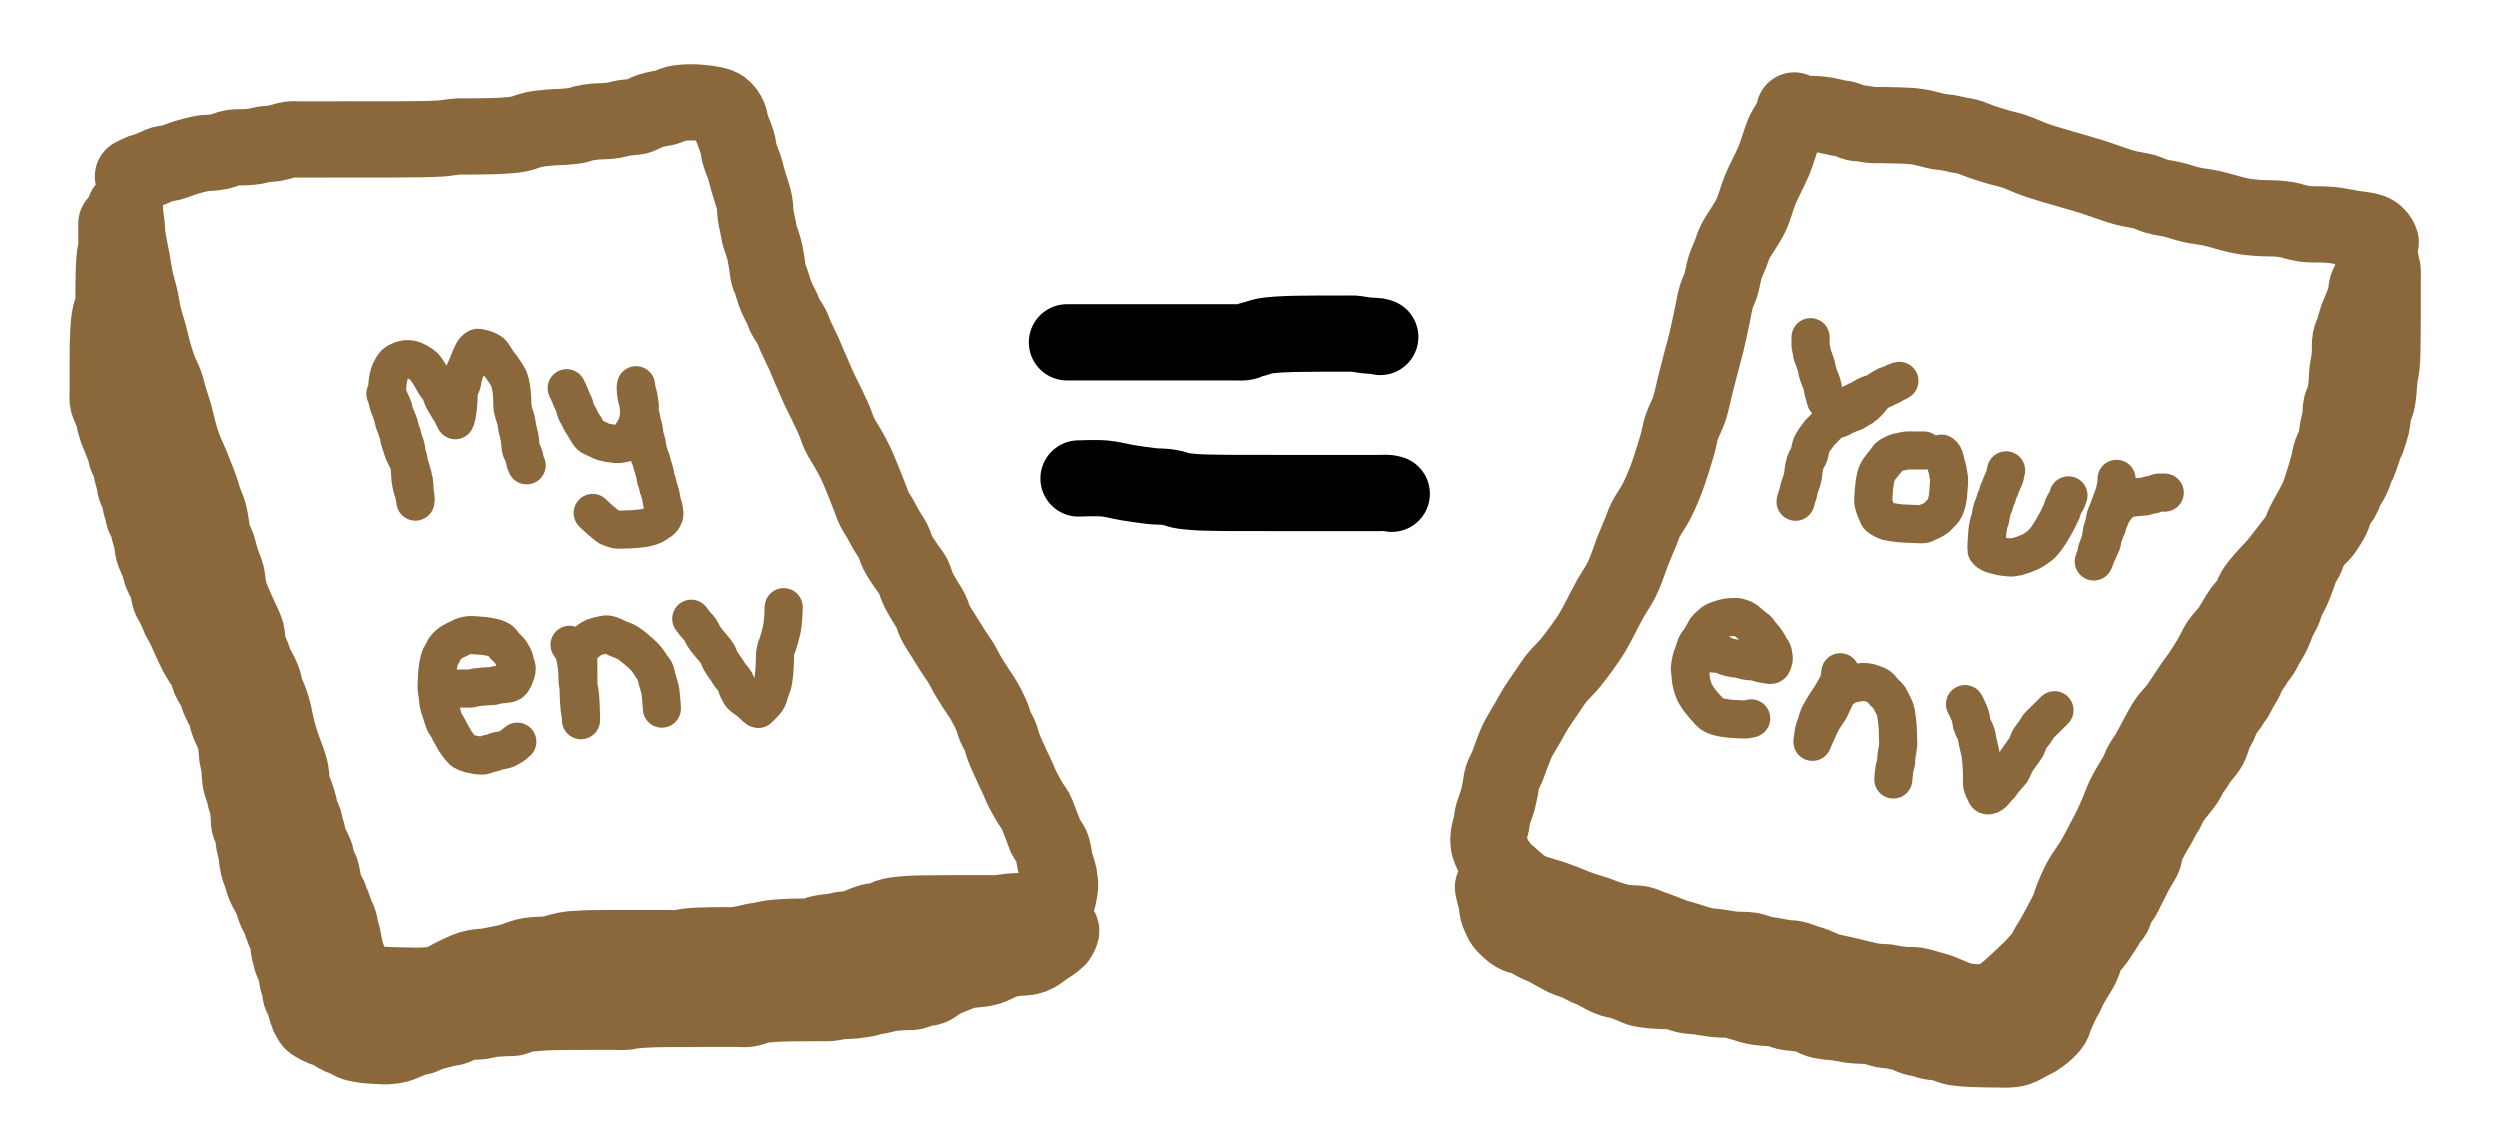 <?xml version="1.0" encoding="utf-8"?>
<!-- Generator: SketchAPI 2022.10.24.12 https://api.sketch.io -->
<svg version="1.1" xmlns="http://www.w3.org/2000/svg" xmlns:xlink="http://www.w3.org/1999/xlink" xmlns:sketchjs="https://sketch.io/dtd/" sketchjs:metadata="eyJuYW1lIjoiRHJhd2luZy00NS5za2V0Y2hwYWQiLCJzdXJmYWNlIjp7ImlzUGFpbnQiOnRydWUsIm1ldGhvZCI6ImZpbGwiLCJibGVuZCI6Im5vcm1hbCIsImVuYWJsZWQiOnRydWUsIm9wYWNpdHkiOjEsInR5cGUiOiJjb2xvciIsImNvbG9yIjoiI2ZmZmZmZiIsImlzRmlsbCI6dHJ1ZX0sImNsaXBQYXRoIjp7ImVuYWJsZWQiOnRydWUsInN0eWxlIjp7InN0cm9rZVN0eWxlIjoiYmxhY2siLCJsaW5lV2lkdGgiOjF9fSwiZGVzY3JpcHRpb24iOiJNYWRlIHdpdGggU2tldGNocGFkIiwibWV0YWRhdGEiOnt9LCJleHBvcnREUEkiOjcyLCJleHBvcnRGb3JtYXQiOiJwbmciLCJleHBvcnRRdWFsaXR5IjowLjk1LCJ1bml0cyI6InB4Iiwid2lkdGgiOjMyOCwiaGVpZ2h0IjoxNDksInBhZ2VzIjpbeyJ3aWR0aCI6MzI4LCJoZWlnaHQiOjE0OX1dLCJ1dWlkIjoiNmYzNGJlY2EtM2QyNi00NmNiLThmZGItNTc5MDhkMGNkOTFjIn0=" width="328" height="149" viewBox="0 0 328 149">
<path style="fill: none; stroke: #8a683c; mix-blend-mode: source-over; stroke-dasharray: none; stroke-dashoffset: 0; stroke-linecap: round; stroke-linejoin: round; stroke-miterlimit: 4; stroke-opacity: 1; stroke-width: 10;" sketchjs:tool="pencil" d="M0 13.99 C0 13.99 -0.011 14.195 0 14.37 0.025 14.763 0.188 15.726 0.24 16.28 0.28 16.705 0.252 16.933 0.31 17.41 0.412 18.248 0.758 19.82 0.94 20.85 1.088 21.687 1.163 22.343 1.33 23.13 1.513 23.991 1.818 24.951 2.01 25.81 2.186 26.595 2.269 27.325 2.45 28.08 2.634 28.848 2.885 29.558 3.11 30.38 3.367 31.321 3.629 32.526 3.9 33.42 4.118 34.141 4.333 34.746 4.57 35.35 4.786 35.9 5.053 36.353 5.25 36.9 5.46 37.483 5.585 38.102 5.78 38.75 5.997 39.474 6.296 40.311 6.5 41.04 6.683 41.694 6.78 42.264 6.96 42.92 7.16 43.651 7.38 44.459 7.66 45.22 7.948 46.002 8.409 46.912 8.67 47.55 8.849 47.989 8.936 48.248 9.1 48.67 9.314 49.221 9.64 49.971 9.85 50.57 10.034 51.093 10.132 51.534 10.31 52.06 10.514 52.662 10.821 53.259 11.02 53.98 11.263 54.86 11.347 56.213 11.58 56.98 11.733 57.484 11.94 57.738 12.1 58.19 12.293 58.736 12.422 59.42 12.62 60.04 12.824 60.68 13.158 61.364 13.31 61.97 13.439 62.484 13.441 62.973 13.53 63.43 13.61 63.841 13.664 64.143 13.81 64.59 14.022 65.242 14.475 66.234 14.78 66.93 15.029 67.5 15.287 67.996 15.49 68.47 15.66 68.868 15.818 69.156 15.93 69.58 16.07 70.109 16.043 70.879 16.19 71.42 16.314 71.874 16.536 72.232 16.69 72.63 16.838 73.011 16.934 73.383 17.1 73.76 17.277 74.16 17.544 74.565 17.73 74.96 17.904 75.331 18.076 75.69 18.19 76.06 18.299 76.414 18.295 76.769 18.41 77.13 18.536 77.528 18.778 77.911 18.94 78.34 19.117 78.807 19.271 79.278 19.42 79.83 19.6 80.499 19.755 81.457 19.91 82.08 20.021 82.529 20.119 82.847 20.23 83.23 20.342 83.614 20.435 83.95 20.58 84.38 20.769 84.941 21.09 85.696 21.29 86.3 21.465 86.828 21.624 87.268 21.73 87.8 21.846 88.382 21.795 89.114 21.93 89.66 22.043 90.115 22.261 90.442 22.41 90.87 22.573 91.34 22.759 91.957 22.86 92.37 22.93 92.655 22.918 92.831 23 93.1 23.108 93.458 23.387 93.913 23.51 94.31 23.622 94.672 23.646 95.104 23.73 95.38 23.785 95.562 23.856 95.638 23.91 95.82 23.993 96.097 24.004 96.567 24.12 96.9 24.229 97.214 24.424 97.46 24.57 97.77 24.731 98.112 24.926 98.5 25.04 98.87 25.149 99.223 25.133 99.61 25.25 99.94 25.361 100.254 25.589 100.475 25.71 100.81 25.857 101.217 25.903 101.783 26.01 102.23 26.107 102.635 26.176 103.032 26.32 103.38 26.452 103.7 26.699 103.973 26.82 104.25 26.922 104.482 26.95 104.723 27.03 104.92 27.097 105.085 27.168 105.167 27.25 105.36 27.396 105.703 27.621 106.487 27.77 106.83 27.854 107.024 27.933 107.104 28 107.27 28.08 107.469 28.145 107.718 28.2 107.95 28.256 108.188 28.271 108.433 28.33 108.68 28.392 108.942 28.508 109.218 28.57 109.48 28.629 109.727 28.643 109.923 28.7 110.21 28.784 110.627 28.929 111.387 29.04 111.74 29.101 111.934 29.165 111.998 29.22 112.18 29.304 112.456 29.356 112.974 29.44 113.25 29.495 113.432 29.533 113.523 29.62 113.69 29.748 113.936 30.015 114.325 30.18 114.56 30.298 114.728 30.37 114.861 30.5 114.98 30.635 115.103 30.783 115.191 30.98 115.28 31.248 115.401 31.642 115.505 31.99 115.58 32.348 115.657 32.68 115.691 33.1 115.73 33.646 115.781 34.439 115.808 34.99 115.83 35.418 115.847 35.75 115.852 36.13 115.86 36.51 115.868 36.863 115.875 37.27 115.88 37.74 115.886 38.233 115.919 38.79 115.89 39.476 115.855 40.328 115.856 41.08 115.64 41.886 115.409 42.71 114.833 43.46 114.49 44.12 114.188 44.792 113.852 45.34 113.68 45.742 113.554 46.055 113.515 46.42 113.46 46.789 113.405 47.139 113.408 47.54 113.35 48.012 113.282 48.561 113.165 49.07 113.06 49.581 112.955 50.064 112.869 50.6 112.72 51.213 112.55 51.981 112.209 52.54 112.07 52.951 111.968 53.216 111.936 53.63 111.89 54.172 111.83 54.863 111.878 55.52 111.78 56.256 111.67 57.195 111.336 57.83 111.22 58.267 111.14 58.575 111.113 58.95 111.08 59.325 111.047 59.702 111.037 60.08 111.02 60.459 111.003 60.813 110.99 61.22 110.98 61.69 110.969 62.205 110.965 62.74 110.96 63.338 110.954 63.978 110.952 64.64 110.95 65.365 110.948 66.159 110.95 66.92 110.95 67.682 110.95 68.525 110.95 69.21 110.95 69.768 110.95 70.195 110.95 70.73 110.95 71.328 110.95 72.077 110.995 72.63 110.95 73.063 110.914 73.397 110.808 73.78 110.76 74.157 110.712 74.532 110.683 74.91 110.66 75.289 110.637 75.605 110.632 76.05 110.62 76.68 110.603 77.647 110.586 78.33 110.58 78.888 110.575 79.343 110.618 79.85 110.58 80.363 110.542 80.915 110.443 81.39 110.35 81.806 110.269 82.205 110.135 82.55 110.07 82.823 110.019 83 110.019 83.29 109.97 83.709 109.899 84.31 109.733 84.82 109.66 85.32 109.588 85.854 109.56 86.32 109.53 86.726 109.504 87.015 109.494 87.46 109.48 88.089 109.461 89.299 109.444 89.74 109.44 89.92 109.438 89.972 109.469 90.12 109.44 90.349 109.395 90.636 109.192 90.96 109.1 91.374 108.982 92.013 108.904 92.42 108.85 92.71 108.812 92.919 108.825 93.17 108.78 93.432 108.733 93.653 108.627 93.96 108.57 94.376 108.493 94.986 108.523 95.45 108.41 95.882 108.305 96.263 108.089 96.66 107.94 97.042 107.796 97.412 107.631 97.79 107.53 98.152 107.433 98.548 107.419 98.88 107.34 99.167 107.272 99.446 107.188 99.67 107.1 99.844 107.031 99.934 106.946 100.12 106.88 100.393 106.784 100.787 106.701 101.17 106.64 101.623 106.567 102.254 106.533 102.67 106.5 102.966 106.476 103.151 106.463 103.43 106.45 103.771 106.434 104.125 106.428 104.57 106.42 105.2 106.409 106.22 106.406 106.85 106.4 107.295 106.396 107.61 106.392 107.99 106.39 108.37 106.388 108.75 106.39 109.13 106.39 109.51 106.39 109.825 106.39 110.27 106.39 110.9 106.39 112.109 106.39 112.55 106.39 112.73 106.39 112.782 106.39 112.93 106.39 113.14 106.39 113.411 106.39 113.69 106.39 114.032 106.39 114.545 106.427 114.83 106.39 115.006 106.367 115.065 106.313 115.25 106.28 115.593 106.218 116.24 106.167 116.74 106.13 117.244 106.093 117.84 106.075 118.26 106.06 118.557 106.049 118.741 106.046 119.02 106.04 119.362 106.033 119.818 106.058 120.16 106.02 120.446 105.988 120.728 105.899 120.94 105.86 121.086 105.833 121.183 105.833 121.31 105.8 121.452 105.763 121.627 105.723 121.75 105.64 121.868 105.56 121.952 105.449 122.04 105.32 122.146 105.163 122.241 104.974 122.32 104.75 122.424 104.458 122.499 104.057 122.56 103.7 122.623 103.334 122.692 102.918 122.69 102.58 122.688 102.299 122.615 102.02 122.59 101.81 122.573 101.664 122.583 101.61 122.55 101.44 122.472 101.045 122.102 99.994 121.99 99.5 121.922 99.201 121.926 99.04 121.87 98.77 121.799 98.427 121.744 97.994 121.58 97.61 121.395 97.177 120.947 96.685 120.77 96.32 120.651 96.074 120.641 95.943 120.54 95.67 120.366 95.2 120.001 94.255 119.8 93.76 119.671 93.442 119.611 93.24 119.47 92.98 119.314 92.693 119.065 92.396 118.89 92.12 118.732 91.872 118.622 91.686 118.46 91.4 118.229 90.993 117.875 90.366 117.65 89.9 117.462 89.51 117.357 89.195 117.18 88.8 116.969 88.33 116.725 87.851 116.46 87.27 116.113 86.509 115.581 85.382 115.29 84.62 115.077 84.062 115 83.602 114.81 83.14 114.633 82.709 114.382 82.359 114.2 81.93 114.006 81.472 113.91 80.985 113.69 80.47 113.428 79.854 113.043 79.112 112.69 78.5 112.364 77.935 112.011 77.471 111.66 76.92 111.279 76.322 110.837 75.635 110.49 75.04 110.187 74.519 109.981 74.047 109.68 73.55 109.361 73.024 108.977 72.523 108.62 71.97 108.235 71.374 107.837 70.718 107.45 70.09 107.063 69.462 106.596 68.8 106.3 68.2 106.052 67.699 105.976 67.243 105.74 66.76 105.48 66.23 105.081 65.688 104.78 65.16 104.492 64.655 104.197 64.164 103.97 63.66 103.754 63.18 103.675 62.663 103.44 62.21 103.205 61.757 102.87 61.408 102.56 60.94 102.188 60.378 101.673 59.656 101.37 59.06 101.119 58.566 101.046 58.118 100.81 57.64 100.548 57.109 100.143 56.56 99.84 56.03 99.552 55.527 99.297 55.004 99.03 54.54 98.791 54.123 98.527 53.789 98.32 53.37 98.1 52.926 97.962 52.451 97.76 51.94 97.527 51.349 97.281 50.718 97 50.03 96.666 49.213 96.266 48.172 95.88 47.36 95.543 46.651 95.198 46.053 94.84 45.41 94.482 44.767 94.018 44.104 93.73 43.5 93.489 42.994 93.382 42.538 93.18 42.05 92.97 41.541 92.728 41.022 92.49 40.51 92.251 39.995 91.999 39.481 91.75 38.97 91.502 38.461 91.248 37.987 91 37.45 90.728 36.86 90.406 36.058 90.19 35.57 90.051 35.256 89.978 35.114 89.84 34.8 89.625 34.31 89.335 33.568 89.04 32.91 88.712 32.178 88.228 31.242 87.95 30.61 87.76 30.177 87.698 29.896 87.5 29.5 87.252 29.004 86.731 28.315 86.53 27.89 86.408 27.632 86.405 27.486 86.3 27.24 86.153 26.895 85.873 26.427 85.69 26.03 85.519 25.658 85.376 25.328 85.23 24.93 85.063 24.474 84.908 23.855 84.76 23.44 84.652 23.136 84.534 22.966 84.45 22.66 84.339 22.254 84.31 21.719 84.22 21.2 84.117 20.605 84.021 19.923 83.86 19.29 83.696 18.643 83.363 17.853 83.24 17.36 83.166 17.062 83.167 16.93 83.11 16.63 83.018 16.145 82.813 15.328 82.73 14.73 82.656 14.203 82.705 13.757 82.61 13.23 82.5 12.62 82.225 11.852 82.06 11.29 81.932 10.856 81.828 10.55 81.71 10.14 81.575 9.672 81.434 9.05 81.3 8.63 81.202 8.322 81.113 8.128 81.01 7.84 80.886 7.495 80.709 7.08 80.61 6.7 80.515 6.337 80.499 5.942 80.42 5.61 80.352 5.323 80.269 5.082 80.18 4.82 80.09 4.555 79.985 4.317 79.88 4.03 79.754 3.688 79.574 3.237 79.48 2.9 79.406 2.636 79.394 2.388 79.33 2.18 79.279 2.013 79.221 1.885 79.15 1.74 79.076 1.588 79.003 1.441 78.89 1.29 78.753 1.107 78.55 0.882 78.36 0.74 78.191 0.614 78.049 0.542 77.82 0.46 77.467 0.334 76.938 0.235 76.41 0.16 75.748 0.067 74.871 -0.01 74.15 0 73.486 0.009 72.797 0.059 72.24 0.19 71.783 0.298 71.427 0.537 71.03 0.65 70.664 0.754 70.315 0.777 69.95 0.86 69.569 0.946 69.175 1.023 68.79 1.16 68.384 1.305 67.861 1.606 67.58 1.72 67.434 1.78 67.401 1.802 67.24 1.84 66.874 1.925 65.942 1.965 65.4 2.06 64.964 2.136 64.617 2.263 64.23 2.33 63.857 2.395 63.52 2.427 63.12 2.46 62.654 2.498 62.106 2.477 61.6 2.53 61.089 2.583 60.495 2.682 60.07 2.78 59.758 2.852 59.596 2.954 59.27 3.02 58.782 3.118 57.998 3.175 57.41 3.22 56.881 3.261 56.454 3.242 55.9 3.29 55.215 3.349 54.336 3.427 53.61 3.58 52.93 3.724 52.316 4.03 51.67 4.16 51.049 4.285 50.399 4.315 49.81 4.36 49.278 4.401 48.797 4.413 48.29 4.43 47.783 4.447 47.305 4.452 46.77 4.46 46.172 4.469 45.423 4.477 44.87 4.48 44.442 4.482 44.175 4.455 43.73 4.48 43.098 4.516 42.232 4.682 41.44 4.74 40.59 4.803 39.6 4.812 38.79 4.83 38.104 4.845 37.488 4.845 36.89 4.85 36.355 4.855 35.906 4.858 35.37 4.86 34.77 4.862 34.06 4.86 33.46 4.86 32.924 4.86 32.475 4.86 31.94 4.86 31.342 4.86 30.638 4.86 30.04 4.86 29.505 4.86 29.078 4.859 28.52 4.86 27.837 4.861 26.965 4.868 26.24 4.87 25.578 4.871 24.938 4.87 24.34 4.87 23.805 4.87 23.29 4.87 22.82 4.87 22.413 4.87 22.107 4.818 21.68 4.87 21.115 4.939 20.347 5.243 19.74 5.35 19.214 5.443 18.714 5.435 18.25 5.51 17.837 5.576 17.475 5.698 17.09 5.76 16.715 5.82 16.393 5.848 15.97 5.88 15.42 5.921 14.667 5.858 14.07 5.96 13.515 6.055 12.981 6.332 12.5 6.44 12.104 6.529 11.77 6.56 11.4 6.6 11.027 6.64 10.71 6.611 10.27 6.68 9.633 6.78 8.525 7.081 7.96 7.25 7.625 7.351 7.458 7.43 7.17 7.53 6.825 7.65 6.411 7.824 6.03 7.92 5.664 8.012 5.299 7.994 4.93 8.1 4.529 8.215 4.118 8.452 3.72 8.61 3.339 8.761 2.858 8.945 2.59 9.03 2.445 9.076 2.395 9.067 2.25 9.12 1.967 9.224 1.04 9.7 1.04 9.7 " transform="matrix(1,0,0,1,16.4,13.429)"/>
<path style="fill: none; stroke: #8a683c; mix-blend-mode: source-over; stroke-dasharray: none; stroke-dashoffset: 0; stroke-linecap: round; stroke-linejoin: round; stroke-miterlimit: 4; stroke-opacity: 1; stroke-width: 10;" sketchjs:tool="pencil" d="M40.14 0 C40.14 0 40.097 0.47 39.98 0.78 39.779 1.311 39.179 2.012 38.81 2.81 38.331 3.846 37.99 5.292 37.48 6.53 36.952 7.812 36.199 9.118 35.68 10.37 35.201 11.524 34.978 12.645 34.45 13.76 33.888 14.947 32.81 16.341 32.36 17.27 32.084 17.841 32.01 18.198 31.81 18.71 31.579 19.3 31.261 19.943 31.05 20.61 30.826 21.316 30.729 22.168 30.52 22.84 30.341 23.416 30.089 23.812 29.91 24.41 29.685 25.162 29.551 26.092 29.35 27.02 29.119 28.083 28.858 29.372 28.6 30.44 28.37 31.39 28.13 32.198 27.89 33.12 27.634 34.101 27.367 35.146 27.11 36.16 26.853 37.173 26.661 38.265 26.35 39.2 26.07 40.04 25.628 40.752 25.37 41.53 25.124 42.272 25.048 42.94 24.82 43.76 24.534 44.787 24.082 46.223 23.75 47.2 23.499 47.936 23.315 48.456 23.04 49.12 22.734 49.86 22.381 50.667 21.98 51.43 21.564 52.221 20.922 53.081 20.58 53.78 20.324 54.304 20.242 54.661 20.02 55.21 19.716 55.964 19.243 57.023 18.91 57.88 18.606 58.661 18.362 59.461 18.09 60.14 17.862 60.709 17.698 61.13 17.41 61.69 17.043 62.403 16.448 63.26 16.01 64.04 15.587 64.793 15.108 65.738 14.82 66.29 14.653 66.61 14.597 66.741 14.43 67.05 14.16 67.547 13.797 68.25 13.33 68.97 12.677 69.977 11.583 71.479 10.78 72.46 10.147 73.233 9.5 73.777 8.97 74.44 8.49 75.041 8.148 75.611 7.71 76.25 7.222 76.962 6.603 77.837 6.18 78.52 5.846 79.059 5.642 79.476 5.34 80 4.995 80.597 4.499 81.42 4.22 81.91 4.047 82.213 3.961 82.331 3.81 82.65 3.555 83.186 3.156 84.252 2.92 84.87 2.753 85.308 2.673 85.597 2.51 86 2.317 86.479 1.979 87.033 1.82 87.55 1.672 88.03 1.658 88.504 1.56 88.99 1.459 89.493 1.368 89.984 1.22 90.52 1.052 91.13 0.717 91.892 0.58 92.45 0.478 92.863 0.476 93.18 0.4 93.55 0.321 93.933 0.179 94.365 0.11 94.71 0.056 94.983 0.007 95.177 0 95.45 -0.009 95.786 0 96.179 0.11 96.58 0.248 97.085 0.672 97.842 0.87 98.21 0.976 98.407 1.044 98.507 1.14 98.65 1.237 98.794 1.323 98.909 1.45 99.07 1.632 99.3 1.906 99.656 2.14 99.89 2.344 100.093 2.542 100.221 2.76 100.41 3.011 100.629 3.269 100.886 3.56 101.13 3.889 101.405 4.274 101.734 4.64 101.97 4.978 102.187 5.228 102.325 5.67 102.51 6.394 102.813 7.593 103.093 8.64 103.46 9.839 103.88 11.476 104.584 12.46 104.92 13.067 105.127 13.424 105.195 13.95 105.37 14.554 105.571 15.238 105.869 15.88 106.07 16.501 106.264 17.085 106.447 17.74 106.56 18.449 106.682 19.363 106.61 19.99 106.75 20.464 106.856 20.802 107.056 21.2 107.2 21.585 107.339 21.913 107.442 22.34 107.6 22.896 107.805 23.649 108.133 24.25 108.34 24.774 108.52 25.171 108.621 25.74 108.79 26.499 109.016 27.637 109.413 28.4 109.57 28.96 109.685 29.334 109.676 29.88 109.75 30.561 109.842 31.407 110.013 32.17 110.09 32.927 110.166 33.759 110.09 34.44 110.21 35.018 110.312 35.529 110.58 36.01 110.69 36.406 110.781 36.694 110.791 37.11 110.86 37.66 110.951 38.465 111.126 39.02 111.2 39.444 111.256 39.748 111.217 40.15 111.3 40.636 111.401 41.238 111.662 41.72 111.82 42.13 111.954 42.454 112.037 42.86 112.19 43.343 112.372 43.998 112.719 44.42 112.86 44.695 112.952 44.829 112.962 45.12 113.03 45.596 113.141 46.306 113.287 47.01 113.45 47.906 113.657 49.387 114.05 50.06 114.18 50.389 114.244 50.552 114.262 50.8 114.29 51.049 114.318 51.299 114.333 51.55 114.35 51.802 114.367 52.031 114.356 52.31 114.39 52.657 114.432 53.125 114.557 53.47 114.61 53.746 114.653 53.97 114.677 54.22 114.7 54.47 114.723 54.694 114.736 54.97 114.75 55.31 114.767 55.684 114.727 56.11 114.79 56.675 114.873 57.488 115.143 58.05 115.3 58.484 115.421 58.792 115.495 59.2 115.64 59.685 115.812 60.28 116.101 60.76 116.29 61.165 116.45 61.554 116.61 61.89 116.71 62.151 116.788 62.318 116.825 62.6 116.87 63.006 116.934 63.571 117.01 64.1 117.01 64.696 117.01 65.499 116.963 66 116.83 66.352 116.736 66.556 116.618 66.86 116.44 67.251 116.21 67.685 115.866 68.12 115.51 68.629 115.093 69.223 114.521 69.71 114.07 70.132 113.679 70.534 113.297 70.88 112.96 71.163 112.685 71.363 112.5 71.64 112.2 72.008 111.802 72.556 111.214 72.87 110.76 73.116 110.404 73.228 110.088 73.43 109.74 73.649 109.363 73.9 108.994 74.14 108.58 74.409 108.117 74.668 107.641 74.96 107.09 75.318 106.415 75.826 105.502 76.12 104.82 76.349 104.288 76.423 103.898 76.64 103.36 76.918 102.671 77.261 101.829 77.69 101.04 78.175 100.147 78.933 99.177 79.45 98.3 79.907 97.525 80.264 96.811 80.66 96.06 81.057 95.308 81.485 94.515 81.83 93.79 82.139 93.142 82.383 92.546 82.65 91.92 82.917 91.293 83.167 90.583 83.43 90.03 83.645 89.578 83.83 89.274 84.08 88.83 84.399 88.265 84.916 87.475 85.2 86.92 85.408 86.513 85.473 86.219 85.68 85.83 85.94 85.341 86.341 84.822 86.68 84.24 87.075 83.561 87.49 82.707 87.89 81.99 88.263 81.322 88.583 80.667 89 80.07 89.408 79.486 89.881 79.079 90.36 78.44 90.983 77.611 91.785 76.295 92.36 75.47 92.779 74.869 93.101 74.474 93.47 73.93 93.868 73.342 94.368 72.542 94.66 72.06 94.84 71.763 94.92 71.618 95.08 71.33 95.307 70.921 95.55 70.325 95.88 69.83 96.248 69.277 96.771 68.815 97.22 68.19 97.76 67.439 98.348 66.289 98.85 65.6 99.212 65.103 99.593 64.818 99.87 64.38 100.14 63.953 100.218 63.472 100.5 63.01 100.833 62.464 101.343 61.887 101.8 61.35 102.26 60.81 102.799 60.303 103.25 59.78 103.675 59.287 104.048 58.797 104.44 58.3 104.832 57.804 105.253 57.267 105.6 56.8 105.896 56.402 106.172 56.088 106.4 55.68 106.639 55.251 106.751 54.778 106.99 54.28 107.278 53.679 107.719 52.949 108.04 52.34 108.322 51.804 108.6 51.329 108.82 50.82 109.03 50.335 109.154 49.921 109.34 49.36 109.588 48.612 109.929 47.529 110.15 46.72 110.335 46.043 110.412 45.391 110.6 44.84 110.757 44.381 111.013 44.077 111.15 43.62 111.31 43.085 111.332 42.387 111.44 41.81 111.54 41.277 111.693 40.79 111.77 40.28 111.845 39.78 111.793 39.246 111.9 38.78 111.999 38.348 112.245 38.023 112.36 37.57 112.498 37.028 112.553 36.314 112.61 35.73 112.661 35.203 112.643 34.724 112.7 34.22 112.758 33.708 112.905 33.103 112.96 32.68 112.998 32.386 113.01 32.237 113.03 31.93 113.062 31.443 112.994 30.593 113.1 30.04 113.187 29.584 113.392 29.257 113.53 28.83 113.683 28.359 113.795 27.83 113.97 27.33 114.152 26.81 114.423 26.25 114.61 25.77 114.769 25.364 114.945 24.911 115.03 24.64 115.077 24.492 115.091 24.441 115.12 24.29 115.172 24.025 115.167 23.519 115.27 23.18 115.365 22.867 115.586 22.596 115.69 22.32 115.78 22.082 115.804 21.866 115.88 21.63 115.962 21.374 116.09 21.148 116.17 20.84 116.276 20.432 116.27 19.796 116.4 19.38 116.505 19.044 116.71 18.82 116.82 18.51 116.937 18.182 117.051 17.717 117.07 17.46 117.081 17.313 117.097 17.246 117.04 17.11 116.928 16.842 116.603 16.343 116.16 16.08 115.489 15.682 114.101 15.623 113.12 15.44 112.208 15.27 111.412 15.105 110.47 15.01 109.408 14.902 108.08 15.009 107.06 14.87 106.209 14.754 105.385 14.441 104.75 14.33 104.312 14.254 103.905 14.227 103.63 14.2 103.47 14.184 103.43 14.18 103.25 14.17 102.811 14.146 101.737 14.158 100.98 14.1 100.217 14.042 99.545 13.982 98.69 13.82 97.57 13.608 96.024 13.081 94.86 12.83 93.9 12.623 93.057 12.563 92.21 12.37 91.411 12.188 90.677 11.908 89.91 11.72 89.157 11.535 88.328 11.445 87.65 11.25 87.072 11.084 86.506 10.795 86.08 10.67 85.797 10.587 85.657 10.574 85.36 10.51 84.878 10.407 84.211 10.321 83.46 10.12 82.325 9.816 80.496 9.112 79.25 8.72 78.265 8.41 77.476 8.19 76.59 7.93 75.706 7.67 74.789 7.419 73.94 7.16 73.147 6.918 72.439 6.712 71.65 6.43 70.784 6.12 69.781 5.633 68.96 5.36 68.29 5.138 67.645 5.016 67.1 4.86 66.67 4.737 66.333 4.628 65.95 4.51 65.566 4.392 65.23 4.297 64.8 4.15 64.239 3.959 63.434 3.593 62.88 3.44 62.474 3.328 62.191 3.318 61.8 3.24 61.334 3.147 60.742 2.988 60.27 2.91 59.869 2.844 59.601 2.858 59.15 2.78 58.444 2.658 57.23 2.287 56.46 2.16 55.891 2.066 55.512 2.046 54.96 2.01 54.282 1.966 53.318 1.955 52.69 1.94 52.245 1.929 51.93 1.925 51.55 1.92 51.17 1.915 50.817 1.941 50.41 1.91 49.934 1.874 49.292 1.74 48.87 1.69 48.576 1.655 48.395 1.684 48.12 1.62 47.76 1.536 47.307 1.269 46.91 1.16 46.545 1.059 46.22 1.048 45.83 0.97 45.363 0.877 44.772 0.71 44.3 0.63 43.899 0.562 43.518 0.531 43.18 0.5 42.903 0.475 42.42 0.45 42.42 0.45 " transform="matrix(1,0,0,1,195.275,14.492)"/>
<path style="fill: none; stroke: #8a683c; mix-blend-mode: source-over; stroke-dasharray: none; stroke-dashoffset: 0; stroke-linecap: round; stroke-linejoin: round; stroke-miterlimit: 4; stroke-opacity: 1; stroke-width: 10;" sketchjs:tool="pencil" d="M1.16 0 C1.16 0 1.16 0 1.16 0 1.16 0 1.16 0.55 1.16 0.76 1.16 0.908 1.16 0.979 1.16 1.14 1.16 1.418 1.16 1.938 1.16 2.28 1.16 2.559 1.184 2.761 1.16 3.04 1.13 3.387 1.008 3.815 0.96 4.2 0.912 4.578 0.892 4.99 0.87 5.33 0.852 5.608 0.838 5.882 0.83 6.09 0.824 6.235 0.824 6.303 0.82 6.46 0.814 6.736 0.805 7.257 0.8 7.6 0.796 7.882 0.793 8.088 0.79 8.37 0.786 8.713 0.782 9.13 0.78 9.51 0.778 9.89 0.842 10.27 0.78 10.65 0.715 11.05 0.478 11.456 0.38 11.85 0.289 12.218 0.245 12.572 0.2 12.94 0.155 13.312 0.133 13.692 0.11 14.07 0.087 14.449 0.07 14.932 0.06 15.21 0.054 15.371 0.054 15.429 0.05 15.59 0.044 15.868 0.033 16.388 0.03 16.73 0.028 17.009 0.033 17.28 0.03 17.49 0.028 17.638 0.022 17.709 0.02 17.87 0.016 18.148 0.02 18.63 0.02 19.01 0.02 19.39 0.02 19.808 0.02 20.15 0.02 20.429 0.02 20.631 0.02 20.91 0.02 21.252 0.02 21.67 0.02 22.05 0.02 22.43 -0.014 22.904 0.02 23.19 0.041 23.366 0.063 23.428 0.12 23.61 0.233 23.968 0.609 24.747 0.74 25.17 0.826 25.449 0.833 25.615 0.9 25.88 0.987 26.221 1.089 26.629 1.23 27.04 1.397 27.526 1.674 28.121 1.86 28.6 2.017 29.006 2.18 29.394 2.28 29.73 2.358 29.991 2.354 30.176 2.44 30.44 2.557 30.797 2.842 31.261 2.97 31.66 3.086 32.02 3.111 32.36 3.2 32.72 3.293 33.099 3.445 33.535 3.52 33.88 3.579 34.152 3.563 34.348 3.64 34.62 3.742 34.979 4.02 35.433 4.14 35.83 4.249 36.192 4.265 36.572 4.35 36.9 4.425 37.188 4.542 37.438 4.61 37.7 4.673 37.944 4.666 38.175 4.75 38.42 4.847 38.703 5.075 38.979 5.19 39.29 5.311 39.617 5.355 39.983 5.45 40.34 5.55 40.716 5.698 41.107 5.78 41.49 5.859 41.861 5.867 42.264 5.94 42.6 6.002 42.888 6.087 43.167 6.17 43.39 6.233 43.561 6.292 43.649 6.37 43.83 6.493 44.117 6.716 44.615 6.82 44.95 6.901 45.21 6.892 45.397 6.98 45.66 7.099 46.015 7.365 46.512 7.53 46.87 7.662 47.156 7.791 47.337 7.89 47.64 8.019 48.037 8.027 48.661 8.17 49.07 8.287 49.405 8.477 49.66 8.62 49.94 8.753 50.199 8.873 50.413 9 50.69 9.152 51.021 9.319 51.518 9.46 51.8 9.552 51.984 9.626 52.073 9.72 52.24 9.841 52.456 9.968 52.681 10.12 52.99 10.355 53.469 10.737 54.365 10.96 54.85 11.104 55.163 11.198 55.364 11.32 55.62 11.442 55.877 11.571 56.172 11.69 56.39 11.783 56.56 11.861 56.664 11.96 56.83 12.086 57.042 12.217 57.313 12.38 57.56 12.564 57.838 12.856 58.077 13.02 58.41 13.207 58.789 13.204 59.286 13.39 59.74 13.606 60.266 14.105 60.93 14.29 61.36 14.404 61.625 14.419 61.799 14.5 62.03 14.59 62.284 14.678 62.534 14.81 62.82 14.977 63.181 15.298 63.617 15.45 64.01 15.585 64.36 15.613 64.729 15.71 65.05 15.795 65.334 15.87 65.535 15.99 65.84 16.162 66.275 16.514 66.881 16.67 67.4 16.814 67.881 16.861 68.388 16.92 68.84 16.972 69.238 16.963 69.593 17.02 69.97 17.078 70.356 17.206 70.694 17.27 71.13 17.351 71.679 17.342 72.519 17.42 73.01 17.471 73.332 17.532 73.539 17.61 73.8 17.689 74.065 17.817 74.33 17.89 74.59 17.958 74.833 17.976 75.102 18.04 75.31 18.091 75.477 18.166 75.568 18.22 75.75 18.303 76.027 18.377 76.465 18.43 76.83 18.484 77.199 18.515 77.612 18.54 77.95 18.561 78.228 18.523 78.432 18.58 78.71 18.654 79.072 18.911 79.492 19.02 79.92 19.137 80.378 19.151 80.923 19.24 81.38 19.32 81.791 19.451 82.155 19.52 82.54 19.587 82.915 19.585 83.285 19.65 83.66 19.717 84.045 19.827 84.528 19.92 84.82 19.979 85.004 20.03 85.068 20.1 85.26 20.227 85.608 20.391 86.287 20.58 86.75 20.755 87.179 21.003 87.595 21.18 87.95 21.321 88.232 21.434 88.41 21.56 88.71 21.731 89.115 21.922 89.837 22.07 90.18 22.154 90.374 22.214 90.453 22.3 90.62 22.413 90.839 22.59 91.129 22.69 91.38 22.781 91.609 22.811 91.826 22.89 92.06 22.976 92.315 23.085 92.588 23.19 92.85 23.295 93.112 23.435 93.374 23.52 93.63 23.598 93.866 23.642 94.068 23.69 94.33 23.75 94.658 23.764 95.167 23.83 95.45 23.872 95.63 23.936 95.716 23.98 95.88 24.036 96.088 24.037 96.334 24.12 96.6 24.231 96.957 24.519 97.38 24.65 97.81 24.788 98.264 24.812 98.852 24.91 99.26 24.984 99.566 25.091 99.837 25.15 100.05 25.189 100.193 25.213 100.268 25.24 100.41 25.279 100.612 25.266 100.9 25.34 101.15 25.424 101.432 25.645 101.735 25.75 102.01 25.841 102.249 25.873 102.441 25.95 102.7 26.05 103.035 26.21 103.655 26.3 103.85 26.334 103.923 26.35 103.924 26.39 103.99 26.48 104.138 26.649 104.539 26.81 104.72 26.937 104.862 27.053 104.921 27.23 105.03 27.496 105.194 27.963 105.434 28.28 105.56 28.526 105.657 28.726 105.659 28.96 105.76 29.239 105.881 29.551 106.111 29.83 106.27 30.086 106.416 30.323 106.575 30.57 106.68 30.796 106.776 31.016 106.786 31.25 106.89 31.527 107.013 31.801 107.269 32.11 107.4 32.429 107.535 32.788 107.609 33.14 107.68 33.501 107.753 33.851 107.791 34.25 107.83 34.714 107.875 35.342 107.899 35.76 107.92 36.056 107.935 36.223 107.963 36.52 107.95 36.942 107.931 37.577 107.873 38.05 107.75 38.484 107.637 38.863 107.423 39.26 107.27 39.642 107.123 40.054 106.947 40.39 106.85 40.651 106.774 40.893 106.763 41.1 106.7 41.27 106.649 41.403 106.591 41.55 106.52 41.7 106.448 41.807 106.345 41.99 106.27 42.256 106.162 42.643 106.098 43.02 106 43.477 105.881 44.122 105.697 44.54 105.61 44.829 105.55 45.069 105.546 45.28 105.49 45.445 105.446 45.567 105.393 45.71 105.33 45.86 105.264 45.992 105.169 46.16 105.1 46.358 105.019 46.6 104.946 46.83 104.89 47.066 104.832 47.272 104.796 47.56 104.76 47.972 104.708 48.602 104.715 49.07 104.65 49.484 104.592 49.845 104.469 50.23 104.41 50.605 104.353 50.975 104.328 51.35 104.3 51.728 104.272 52.148 104.253 52.49 104.24 52.769 104.229 52.972 104.271 53.25 104.22 53.609 104.154 53.981 103.907 54.45 103.8 55.072 103.658 56.25 103.592 56.68 103.55 56.855 103.533 56.893 103.53 57.05 103.52 57.326 103.503 57.848 103.482 58.19 103.47 58.469 103.46 58.671 103.455 58.95 103.45 59.292 103.444 59.71 103.443 60.09 103.44 60.47 103.437 60.85 103.432 61.23 103.43 61.61 103.428 61.963 103.431 62.37 103.43 62.84 103.428 63.42 103.422 63.89 103.42 64.297 103.419 64.65 103.42 65.03 103.42 65.41 103.42 65.741 103.42 66.17 103.42 66.725 103.42 67.679 103.468 68.08 103.42 68.269 103.397 68.302 103.351 68.49 103.32 68.886 103.254 69.813 103.189 70.36 103.15 70.786 103.119 71.12 103.103 71.5 103.09 71.88 103.077 72.233 103.076 72.64 103.07 73.11 103.063 73.625 103.054 74.16 103.05 74.758 103.046 75.507 103.052 76.06 103.05 76.488 103.048 76.82 103.042 77.2 103.04 77.58 103.038 77.895 103.04 78.34 103.04 78.97 103.04 79.99 103.04 80.62 103.04 81.065 103.04 81.38 103.04 81.76 103.04 82.14 103.04 82.519 103.04 82.9 103.04 83.282 103.04 83.642 103.098 84.05 103.04 84.535 102.971 85.131 102.691 85.61 102.59 86.008 102.506 86.348 102.478 86.72 102.44 87.094 102.401 87.472 102.38 87.85 102.36 88.229 102.34 88.61 102.33 88.99 102.32 89.37 102.31 89.702 102.305 90.13 102.3 90.683 102.294 91.639 102.291 92.03 102.29 92.205 102.29 92.262 102.291 92.41 102.29 92.62 102.289 92.873 102.282 93.17 102.28 93.59 102.277 94.219 102.318 94.69 102.28 95.104 102.246 95.505 102.137 95.85 102.09 96.127 102.053 96.324 102.031 96.6 102.01 96.94 101.984 97.312 102.001 97.74 101.96 98.296 101.907 99.243 101.78 99.65 101.68 99.848 101.632 99.902 101.576 100.08 101.53 100.358 101.458 100.777 101.418 101.17 101.34 101.638 101.247 102.228 101.078 102.7 101 103.1 100.934 103.445 100.91 103.82 100.88 104.198 100.85 104.618 100.833 104.96 100.82 105.239 100.809 105.442 100.851 105.72 100.8 106.079 100.734 106.524 100.483 106.92 100.38 107.291 100.284 107.631 100.342 108.02 100.19 108.541 99.986 109.26 99.317 109.7 99.1 109.958 98.973 110.077 98.971 110.35 98.87 110.82 98.696 111.773 98.278 112.26 98.13 112.55 98.042 112.771 98.009 112.97 97.97 113.113 97.942 113.183 97.93 113.34 97.91 113.614 97.876 114.092 97.866 114.47 97.81 114.856 97.753 115.338 97.659 115.63 97.57 115.815 97.514 115.904 97.462 116.07 97.39 116.292 97.294 116.584 97.158 116.84 97.04 117.097 96.922 117.327 96.776 117.61 96.68 117.93 96.572 118.346 96.507 118.67 96.45 118.941 96.403 119.144 96.378 119.42 96.35 119.758 96.316 120.209 96.323 120.55 96.27 120.839 96.225 121.077 96.181 121.34 96.08 121.63 95.969 121.929 95.79 122.21 95.61 122.5 95.425 122.777 95.167 123.05 94.98 123.296 94.812 123.526 94.702 123.77 94.53 124.042 94.338 124.433 94.036 124.6 93.87 124.685 93.786 124.713 93.762 124.77 93.66 124.881 93.463 125.201 92.953 125.11 92.71 125.018 92.463 124.566 92.335 124.2 92.2 123.719 92.023 122.999 91.929 122.43 91.85 121.909 91.778 121.387 91.759 120.92 91.73 120.516 91.705 120.168 91.661 119.79 91.68 119.405 91.7 118.975 91.809 118.63 91.85 118.353 91.883 118.174 91.901 117.88 91.92 117.462 91.946 116.83 91.958 116.36 91.97 115.953 91.98 115.599 91.922 115.22 91.99 114.819 92.062 114.469 92.305 114.02 92.41 113.476 92.538 112.568 92.551 112.17 92.64 111.974 92.684 111.918 92.736 111.74 92.78 111.462 92.849 111.018 92.923 110.65 92.97 110.278 93.017 109.898 93.037 109.52 93.06 109.141 93.083 108.786 93.041 108.38 93.11 107.894 93.192 107.33 93.47 106.81 93.58 106.314 93.685 105.791 93.726 105.33 93.77 104.929 93.808 104.578 93.822 104.2 93.84 103.821 93.858 103.338 93.871 103.06 93.88 102.899 93.885 102.841 93.887 102.68 93.89 102.402 93.895 101.986 93.897 101.54 93.9 100.908 93.904 100.09 93.907 99.25 93.91 98.224 93.914 96.742 93.919 95.83 93.92 95.222 93.921 94.868 93.92 94.31 93.92 93.627 93.92 92.586 93.92 92.03 93.92 91.709 93.92 91.549 93.897 91.27 93.92 90.923 93.948 90.457 94.029 90.11 94.11 89.819 94.178 89.583 94.235 89.32 94.35 89.029 94.477 88.732 94.671 88.45 94.86 88.162 95.053 87.61 95.5 87.61 95.5 " transform="matrix(1,0,0,1,14.111,29.321)"/>
<path style="fill: none; stroke: #8a683c; mix-blend-mode: source-over; stroke-dasharray: none; stroke-dashoffset: 0; stroke-linecap: round; stroke-linejoin: round; stroke-miterlimit: 4; stroke-opacity: 1; stroke-width: 10;" sketchjs:tool="pencil" d="M0 81.77 C0 81.77 0 81.77 0 81.77 0 81.77 0.093 82.265 0.16 82.55 0.242 82.9 0.395 83.325 0.47 83.71 0.543 84.082 0.513 84.448 0.61 84.82 0.715 85.221 0.958 85.727 1.1 86.03 1.188 86.219 1.218 86.313 1.34 86.48 1.535 86.747 1.964 87.156 2.25 87.41 2.477 87.612 2.678 87.78 2.9 87.91 3.099 88.027 3.297 88.099 3.51 88.17 3.732 88.244 4.005 88.27 4.21 88.34 4.379 88.398 4.513 88.464 4.66 88.54 4.81 88.617 4.933 88.706 5.1 88.8 5.314 88.921 5.566 89.066 5.84 89.2 6.167 89.36 6.57 89.497 6.94 89.68 7.333 89.874 7.708 90.113 8.13 90.34 8.602 90.594 9.134 90.908 9.64 91.13 10.121 91.341 10.636 91.452 11.09 91.65 11.515 91.835 11.894 92.086 12.29 92.27 12.664 92.444 13.118 92.589 13.4 92.73 13.584 92.822 13.673 92.896 13.84 92.99 14.056 93.111 14.314 93.257 14.59 93.39 14.917 93.547 15.313 93.743 15.68 93.86 16.033 93.973 16.364 93.977 16.75 94.09 17.228 94.23 17.889 94.508 18.32 94.68 18.626 94.802 18.843 94.925 19.1 95.01 19.339 95.089 19.528 95.131 19.81 95.18 20.214 95.25 20.836 95.303 21.3 95.34 21.705 95.372 22.061 95.385 22.44 95.4 22.817 95.415 23.167 95.367 23.57 95.43 24.055 95.506 24.713 95.79 25.14 95.89 25.427 95.957 25.599 95.984 25.87 96.02 26.205 96.065 26.575 96.068 27 96.12 27.555 96.188 28.355 96.354 28.91 96.42 29.335 96.47 29.662 96.488 30.04 96.51 30.419 96.532 30.754 96.486 31.18 96.55 31.745 96.635 32.558 96.912 33.12 97.07 33.554 97.192 33.859 97.323 34.27 97.41 34.729 97.507 35.289 97.556 35.75 97.6 36.151 97.638 36.539 97.621 36.88 97.67 37.169 97.712 37.408 97.775 37.67 97.85 37.938 97.927 38.144 98.053 38.47 98.13 38.953 98.243 39.769 98.266 40.31 98.36 40.743 98.435 41.085 98.492 41.47 98.62 41.879 98.756 42.258 99.036 42.69 99.17 43.142 99.31 43.679 99.367 44.13 99.43 44.526 99.485 44.848 99.484 45.25 99.54 45.724 99.606 46.367 99.759 46.79 99.82 47.084 99.862 47.264 99.878 47.54 99.9 47.878 99.927 48.33 99.947 48.67 99.96 48.948 99.971 49.121 99.936 49.43 99.98 49.931 100.051 50.762 100.378 51.37 100.49 51.896 100.587 52.516 100.573 52.86 100.65 53.05 100.693 53.126 100.756 53.29 100.8 53.498 100.856 53.744 100.857 54.01 100.94 54.369 101.051 54.83 101.344 55.23 101.47 55.592 101.585 55.973 101.603 56.3 101.69 56.586 101.766 56.83 101.883 57.09 101.95 57.336 102.014 57.575 102.053 57.82 102.09 58.065 102.127 58.311 102.124 58.56 102.17 58.821 102.218 59.089 102.297 59.35 102.38 59.615 102.464 59.88 102.596 60.14 102.67 60.383 102.74 60.592 102.778 60.86 102.82 61.191 102.872 61.605 102.91 61.98 102.94 62.358 102.97 62.74 102.985 63.12 103 63.5 103.015 63.88 103.022 64.26 103.03 64.64 103.038 65.058 103.047 65.4 103.05 65.679 103.052 65.863 103.049 66.16 103.05 66.58 103.051 67.209 103.097 67.68 103.06 68.094 103.028 68.432 103.003 68.84 102.87 69.347 102.705 70.021 102.271 70.46 102.05 70.76 101.899 70.965 101.823 71.22 101.67 71.504 101.499 71.848 101.235 72.08 101.06 72.244 100.936 72.334 100.878 72.49 100.73 72.738 100.494 73.168 100.077 73.38 99.73 73.563 99.43 73.62 99.094 73.74 98.8 73.85 98.53 73.935 98.329 74.07 98.03 74.263 97.603 74.608 96.844 74.8 96.49 74.906 96.295 74.972 96.233 75.07 96.05 75.219 95.773 75.383 95.334 75.57 94.97 75.77 94.581 76.009 94.18 76.24 93.79 76.472 93.397 76.75 93.007 76.96 92.62 77.155 92.261 77.352 91.874 77.47 91.55 77.562 91.297 77.578 91.054 77.65 90.85 77.709 90.683 77.773 90.554 77.85 90.41 77.929 90.261 77.993 90.148 78.12 89.97 78.343 89.657 78.866 89.099 79.13 88.74 79.322 88.48 79.417 88.301 79.59 88.04 79.811 87.706 80.199 87.161 80.35 86.9 80.425 86.771 80.44 86.708 80.5 86.6 80.575 86.466 80.655 86.326 80.77 86.16 80.935 85.923 81.254 85.631 81.42 85.33 81.583 85.034 81.649 84.627 81.76 84.37 81.838 84.189 81.887 84.089 81.99 83.92 82.138 83.676 82.414 83.376 82.6 83.07 82.797 82.746 82.966 82.34 83.13 82.02 83.269 81.749 83.37 81.564 83.52 81.27 83.733 80.853 84.025 80.221 84.28 79.75 84.509 79.328 84.772 78.92 84.97 78.57 85.127 78.293 85.268 78.118 85.38 77.82 85.525 77.434 85.542 76.823 85.69 76.42 85.813 76.086 86.002 75.829 86.15 75.55 86.288 75.291 86.395 75.076 86.55 74.8 86.748 74.449 87.013 74.039 87.25 73.62 87.513 73.155 87.843 72.477 88.05 72.13 88.165 71.937 88.236 71.872 88.34 71.69 88.496 71.417 88.667 70.958 88.86 70.63 89.042 70.321 89.286 70.002 89.46 69.77 89.583 69.606 89.648 69.541 89.79 69.36 90.059 69.016 90.641 68.318 90.94 67.85 91.176 67.481 91.29 67.133 91.49 66.81 91.679 66.506 91.916 66.234 92.1 65.96 92.266 65.713 92.41 65.446 92.55 65.24 92.66 65.079 92.753 64.959 92.86 64.82 92.969 64.679 93.065 64.575 93.2 64.4 93.413 64.122 93.77 63.728 94 63.3 94.271 62.797 94.425 62.064 94.66 61.54 94.859 61.095 95.104 60.735 95.29 60.34 95.464 59.969 95.569 59.576 95.75 59.24 95.919 58.927 96.162 58.614 96.33 58.38 96.45 58.213 96.538 58.121 96.65 57.96 96.791 57.757 96.959 57.453 97.1 57.25 97.212 57.089 97.308 57.007 97.42 56.83 97.587 56.566 97.763 56.145 97.96 55.79 98.173 55.406 98.457 55 98.66 54.61 98.849 54.247 98.963 53.862 99.15 53.53 99.326 53.219 99.563 52.947 99.74 52.67 99.899 52.422 100.004 52.194 100.17 51.95 100.357 51.675 100.624 51.413 100.82 51.11 101.026 50.792 101.171 50.432 101.37 50.08 101.585 49.7 101.865 49.299 102.07 48.91 102.262 48.545 102.413 48.187 102.57 47.82 102.726 47.454 102.878 46.995 103.01 46.71 103.096 46.524 103.16 46.429 103.25 46.26 103.366 46.042 103.519 45.806 103.65 45.51 103.827 45.111 104.018 44.402 104.17 44.06 104.257 43.863 104.321 43.779 104.41 43.61 104.525 43.392 104.67 43.137 104.8 42.86 104.954 42.531 105.114 42.131 105.26 41.76 105.407 41.387 105.543 41.007 105.68 40.63 105.816 40.254 105.915 39.844 106.08 39.5 106.233 39.182 106.451 38.964 106.62 38.63 106.827 38.22 106.979 37.608 107.19 37.2 107.362 36.867 107.521 36.619 107.75 36.34 108.009 36.024 108.434 35.71 108.69 35.42 108.893 35.19 109.008 35.028 109.19 34.76 109.449 34.378 109.82 33.811 110.06 33.32 110.289 32.85 110.402 32.289 110.61 31.88 110.78 31.546 110.999 31.298 111.17 31.02 111.326 30.766 111.491 30.526 111.6 30.28 111.698 30.059 111.706 29.849 111.81 29.62 111.936 29.343 112.177 29.03 112.34 28.75 112.488 28.495 112.615 28.304 112.75 28.01 112.933 27.613 113.135 26.9 113.29 26.56 113.378 26.367 113.443 26.313 113.53 26.12 113.684 25.781 113.899 25.125 114.06 24.67 114.202 24.268 114.326 23.818 114.45 23.53 114.529 23.345 114.612 23.256 114.68 23.09 114.762 22.891 114.81 22.666 114.89 22.41 114.994 22.077 115.166 21.602 115.25 21.26 115.316 20.991 115.348 20.733 115.38 20.53 115.403 20.386 115.413 20.305 115.43 20.16 115.454 19.954 115.437 19.685 115.5 19.41 115.582 19.05 115.838 18.628 115.95 18.2 116.07 17.742 116.132 17.149 116.18 16.74 116.215 16.446 116.223 16.188 116.24 15.98 116.252 15.835 116.261 15.755 116.27 15.61 116.283 15.402 116.266 15.064 116.3 14.85 116.326 14.688 116.384 14.591 116.42 14.43 116.467 14.219 116.51 13.895 116.54 13.69 116.561 13.546 116.574 13.466 116.59 13.32 116.612 13.112 116.636 12.77 116.65 12.56 116.66 12.412 116.664 12.328 116.67 12.18 116.678 11.972 116.684 11.706 116.69 11.43 116.698 11.09 116.705 10.698 116.71 10.29 116.716 9.817 116.716 9.182 116.72 8.76 116.723 8.463 116.728 8.279 116.73 8 116.732 7.658 116.73 7.24 116.73 6.86 116.73 6.48 116.73 6.1 116.73 5.72 116.73 5.34 116.73 4.858 116.73 4.58 116.73 4.419 116.73 4.348 116.73 4.2 116.73 3.99 116.73 3.693 116.73 3.44 116.73 3.187 116.73 2.933 116.73 2.68 116.73 2.427 116.73 2.199 116.73 1.92 116.73 1.578 116.764 1.063 116.73 0.78 116.709 0.608 116.659 0.504 116.63 0.37 116.603 0.244 116.56 0 116.56 0 " transform="matrix(1,0,0,1,195.875,34.627)"/>
<path style="fill: none; stroke: #8a683c; mix-blend-mode: source-over; stroke-dasharray: none; stroke-dashoffset: 0; stroke-linecap: round; stroke-linejoin: round; stroke-miterlimit: 4; stroke-opacity: 1; stroke-width: 5;" sketchjs:tool="pencil" d="M0 1.36 C0 1.36 0 1.36 0 1.36 0 1.36 0 1.36 0 1.36 0 1.36 0.407 1.937 0.55 2.29 0.714 2.696 0.802 3.241 0.88 3.68 0.949 4.069 0.977 4.39 1.01 4.79 1.048 5.256 1.023 5.84 1.08 6.31 1.13 6.725 1.257 7.124 1.31 7.47 1.352 7.746 1.367 7.944 1.39 8.22 1.418 8.558 1.443 8.972 1.46 9.35 1.477 9.729 1.483 10.148 1.49 10.49 1.496 10.769 1.5 11.25 1.5 11.25 1.5 11.25 1.5 11.25 1.5 11.25 1.5 11.25 1.521 11.03 1.51 10.87 1.491 10.588 1.367 10.123 1.32 9.71 1.266 9.243 1.244 8.676 1.22 8.21 1.199 7.804 1.19 7.412 1.18 7.07 1.171 6.791 1.165 6.563 1.16 6.31 1.155 6.057 1.152 5.829 1.15 5.55 1.148 5.208 1.152 4.791 1.15 4.41 1.148 4.028 1.142 3.642 1.14 3.26 1.138 2.879 1.103 2.403 1.14 2.12 1.163 1.947 1.212 1.807 1.25 1.71 1.273 1.653 1.273 1.627 1.32 1.58 1.431 1.467 1.804 1.332 2.05 1.17 2.326 0.988 2.621 0.683 2.89 0.53 3.104 0.408 3.294 0.349 3.51 0.28 3.734 0.208 3.972 0.156 4.21 0.11 4.452 0.063 4.7 -0.02 4.95 0 5.216 0.022 5.534 0.168 5.76 0.26 5.932 0.33 6.018 0.398 6.2 0.48 6.484 0.608 7.027 0.793 7.31 0.93 7.494 1.019 7.584 1.07 7.75 1.18 7.99 1.338 8.29 1.573 8.59 1.82 8.96 2.125 9.482 2.57 9.79 2.89 10.01 3.118 10.148 3.3 10.31 3.52 10.474 3.743 10.625 4.019 10.77 4.22 10.886 4.381 11.015 4.511 11.1 4.64 11.165 4.74 11.201 4.793 11.25 4.92 11.34 5.153 11.413 5.606 11.51 5.96 11.612 6.335 11.772 6.768 11.85 7.11 11.912 7.379 11.936 7.569 11.97 7.84 12.012 8.175 12.046 8.63 12.07 8.97 12.09 9.248 12.11 9.73 12.11 9.73 " transform="matrix(1,0,0,1,74.724,83.241)"/>
<path style="fill: none; stroke: #8a683c; mix-blend-mode: source-over; stroke-dasharray: none; stroke-dashoffset: 0; stroke-linecap: round; stroke-linejoin: round; stroke-miterlimit: 4; stroke-opacity: 1; stroke-width: 5;" sketchjs:tool="pencil" d="M0 1.52 C0 1.52 0 1.52 0 1.52 0 1.52 0 1.52 0 1.52 0 1.52 0.287 1.915 0.46 2.13 0.665 2.384 0.953 2.643 1.16 2.94 1.375 3.248 1.49 3.606 1.72 3.95 1.99 4.353 2.462 4.89 2.71 5.19 2.855 5.365 2.939 5.442 3.06 5.6 3.21 5.797 3.407 6.058 3.53 6.29 3.641 6.499 3.667 6.699 3.78 6.92 3.919 7.191 4.17 7.544 4.33 7.78 4.445 7.95 4.53 8.047 4.64 8.21 4.779 8.415 4.918 8.679 5.09 8.92 5.283 9.191 5.583 9.448 5.75 9.75 5.914 10.046 5.979 10.453 6.09 10.71 6.168 10.891 6.235 11.014 6.32 11.16 6.405 11.307 6.464 11.444 6.6 11.59 6.797 11.801 7.227 12.056 7.46 12.24 7.623 12.369 7.713 12.443 7.87 12.58 8.092 12.773 8.497 13.202 8.66 13.3 8.721 13.336 8.8 13.35 8.8 13.35 8.8 13.35 8.8 13.35 8.8 13.35 8.8 13.35 9.633 12.554 9.86 12.23 10.005 12.023 10.063 11.87 10.14 11.67 10.222 11.456 10.253 11.215 10.33 10.98 10.414 10.726 10.554 10.458 10.63 10.2 10.701 9.958 10.738 9.722 10.78 9.48 10.822 9.236 10.853 9.014 10.88 8.74 10.913 8.401 10.932 7.98 10.95 7.6 10.968 7.22 10.981 6.738 10.99 6.46 10.995 6.299 10.982 6.228 11 6.08 11.026 5.865 11.101 5.521 11.17 5.3 11.223 5.13 11.282 5.06 11.35 4.86 11.487 4.457 11.755 3.48 11.86 3 11.925 2.703 11.95 2.474 11.98 2.27 12.002 2.123 12.015 2.038 12.03 1.89 12.051 1.682 12.065 1.416 12.08 1.14 12.099 0.8 12.13 0 12.13 0 " transform="matrix(1,0,0,1,90.692,79.661)"/>
<path style="fill: none; stroke: #8a683c; mix-blend-mode: source-over; stroke-dasharray: none; stroke-dashoffset: 0; stroke-linecap: round; stroke-linejoin: round; stroke-miterlimit: 4; stroke-opacity: 1; stroke-width: 5;" sketchjs:tool="pencil" d="M3.66 0 C3.66 0 3.66 0 3.66 0 3.66 0 3.603 0.752 3.47 1.16 3.305 1.667 2.954 2.25 2.65 2.78 2.339 3.321 1.936 3.844 1.62 4.37 1.322 4.867 0.973 5.446 0.8 5.85 0.688 6.11 0.644 6.332 0.59 6.52 0.552 6.655 0.541 6.748 0.5 6.87 0.452 7.012 0.366 7.151 0.31 7.32 0.242 7.525 0.188 7.758 0.14 8.02 0.08 8.346 0 9.13 0 9.13 0 9.13 0 9.13 0 9.13 0 9.13 0.115 8.835 0.19 8.66 0.287 8.434 0.401 8.19 0.54 7.89 0.738 7.464 0.988 6.858 1.27 6.35 1.567 5.815 2.111 5.085 2.29 4.76 2.365 4.624 2.372 4.583 2.43 4.46 2.522 4.263 2.668 3.945 2.79 3.69 2.912 3.435 3.009 3.155 3.16 2.93 3.302 2.718 3.475 2.545 3.66 2.37 3.853 2.187 4.081 1.991 4.3 1.86 4.496 1.743 4.689 1.672 4.9 1.6 5.122 1.524 5.362 1.468 5.6 1.42 5.842 1.371 6.135 1.336 6.34 1.31 6.484 1.291 6.564 1.268 6.71 1.27 6.92 1.272 7.263 1.319 7.48 1.37 7.646 1.409 7.747 1.457 7.91 1.52 8.133 1.606 8.456 1.685 8.69 1.85 8.943 2.029 9.13 2.334 9.36 2.58 9.6 2.837 9.924 3.109 10.1 3.36 10.234 3.552 10.28 3.719 10.38 3.92 10.497 4.154 10.662 4.428 10.76 4.68 10.851 4.911 10.905 5.111 10.96 5.37 11.028 5.692 11.077 6.198 11.11 6.47 11.129 6.629 11.137 6.701 11.15 6.85 11.168 7.06 11.187 7.331 11.2 7.61 11.216 7.951 11.221 8.408 11.23 8.75 11.237 9.029 11.268 9.231 11.25 9.51 11.228 9.855 11.11 10.382 11.07 10.66 11.047 10.817 11.035 10.884 11.02 11.03 10.999 11.238 11.009 11.536 10.97 11.79 10.93 12.052 10.831 12.32 10.78 12.58 10.732 12.83 10.698 13.072 10.67 13.32 10.642 13.569 10.61 14.07 10.61 14.07 10.61 14.07 10.61 14.07 10.61 14.07 " transform="matrix(1,0,0,1,237.796,88.199)"/>
<path style="fill: none; stroke: #8a683c; mix-blend-mode: source-over; stroke-dasharray: none; stroke-dashoffset: 0; stroke-linecap: round; stroke-linejoin: round; stroke-miterlimit: 4; stroke-opacity: 1; stroke-width: 5;" sketchjs:tool="pencil" d="M0 0 C0 0 0 0 0 0 0 0 0 0 0 0 0 0 0.158 0.299 0.25 0.5 0.385 0.795 0.598 1.238 0.71 1.61 0.817 1.965 0.807 2.318 0.92 2.68 1.045 3.08 1.324 3.5 1.45 3.9 1.565 4.262 1.586 4.583 1.67 4.97 1.771 5.433 1.939 6.02 2.02 6.49 2.089 6.89 2.119 7.272 2.15 7.61 2.175 7.887 2.186 8.091 2.2 8.37 2.217 8.711 2.23 9.13 2.24 9.51 2.25 9.89 2.188 10.305 2.26 10.65 2.324 10.958 2.497 11.256 2.61 11.49 2.695 11.666 2.763 11.872 2.86 11.94 2.921 11.982 2.982 11.978 3.06 11.97 3.178 11.958 3.343 11.908 3.49 11.81 3.705 11.668 3.969 11.301 4.16 11.1 4.301 10.951 4.402 10.862 4.53 10.71 4.69 10.521 4.846 10.271 5.03 10.04 5.238 9.78 5.526 9.452 5.72 9.23 5.858 9.072 5.978 8.984 6.08 8.83 6.191 8.662 6.251 8.456 6.35 8.25 6.464 8.013 6.578 7.745 6.73 7.49 6.899 7.208 7.119 6.945 7.33 6.64 7.572 6.289 7.927 5.833 8.1 5.5 8.221 5.267 8.253 5.059 8.34 4.87 8.415 4.707 8.474 4.596 8.58 4.43 8.734 4.188 9.022 3.854 9.21 3.58 9.378 3.336 9.489 3.083 9.66 2.87 9.824 2.665 10.042 2.486 10.21 2.32 10.351 2.181 10.437 2.101 10.6 1.94 10.881 1.662 11.74 0.8 11.74 0.8 " transform="matrix(1,0,0,1,257.809,92.38)"/>
<path style="fill: none; stroke: #000000; mix-blend-mode: source-over; stroke-dasharray: none; stroke-dashoffset: 0; stroke-linecap: round; stroke-linejoin: round; stroke-miterlimit: 4; stroke-opacity: 1; stroke-width: 10;" sketchjs:tool="pencil" d="M0 1.15 C0 1.15 0 1.15 0 1.15 0 1.15 0.422 1.15 0.76 1.15 1.436 1.15 2.82 1.15 3.8 1.15 4.716 1.15 5.647 1.15 6.46 1.15 7.149 1.15 7.77 1.15 8.37 1.15 8.906 1.15 9.355 1.15 9.89 1.15 10.488 1.15 11.299 1.15 11.79 1.15 12.1 1.15 12.24 1.15 12.55 1.15 13.041 1.15 13.897 1.15 14.45 1.15 14.878 1.15 15.162 1.15 15.59 1.15 16.143 1.15 16.892 1.15 17.49 1.15 18.025 1.15 18.475 1.15 19.01 1.15 19.608 1.15 20.357 1.15 20.91 1.15 21.338 1.15 21.67 1.15 22.05 1.15 22.43 1.15 22.904 1.184 23.19 1.15 23.366 1.129 23.471 1.098 23.61 1.05 23.757 0.999 23.883 0.909 24.05 0.85 24.254 0.778 24.489 0.742 24.75 0.67 25.087 0.577 25.466 0.417 25.9 0.33 26.442 0.222 27.215 0.174 27.76 0.13 28.186 0.096 28.558 0.083 28.9 0.07 29.179 0.059 29.381 0.056 29.66 0.05 30.002 0.043 30.393 0.035 30.8 0.03 31.27 0.024 31.9 0.024 32.32 0.02 32.617 0.017 32.801 0.012 33.08 0.01 33.422 0.008 33.813 0.01 34.22 0.01 34.69 0.01 35.27 0.01 35.74 0.01 36.147 0.01 36.538 0.01 36.88 0.01 37.159 0.01 37.344 -0.011 37.64 0.01 38.063 0.04 38.748 0.183 39.17 0.23 39.467 0.263 39.677 0.273 39.93 0.29 40.183 0.307 40.476 0.294 40.69 0.33 40.852 0.357 41.11 0.45 41.11 0.45 " transform="matrix(1,0,0,1,139.981,43.763)"/>
<path style="fill: none; stroke: #000000; mix-blend-mode: source-over; stroke-dasharray: none; stroke-dashoffset: 0; stroke-linecap: round; stroke-linejoin: round; stroke-miterlimit: 4; stroke-opacity: 1; stroke-width: 10;" sketchjs:tool="pencil" d="M0 0.04 C0 0.04 0 0.04 0 0.04 0 0.04 2.316 -0.06 3.42 0.04 4.473 0.136 5.46 0.435 6.48 0.6 7.493 0.764 8.847 0.956 9.52 1.03 9.853 1.067 9.994 1.073 10.27 1.09 10.61 1.111 11.03 1.097 11.41 1.14 11.796 1.183 12.223 1.264 12.57 1.35 12.861 1.422 13.037 1.53 13.36 1.6 13.845 1.705 14.631 1.772 15.22 1.82 15.749 1.863 16.226 1.873 16.73 1.89 17.236 1.907 17.83 1.913 18.25 1.92 18.547 1.925 18.731 1.927 19.01 1.93 19.352 1.934 19.705 1.938 20.15 1.94 20.78 1.943 21.8 1.94 22.43 1.94 22.875 1.94 23.19 1.94 23.57 1.94 23.95 1.94 24.329 1.938 24.71 1.94 25.092 1.942 25.58 1.949 25.86 1.95 26.021 1.951 26.092 1.95 26.24 1.95 26.45 1.95 26.747 1.95 27 1.95 27.253 1.95 27.481 1.95 27.76 1.95 28.102 1.95 28.52 1.95 28.9 1.95 29.28 1.95 29.633 1.95 30.04 1.95 30.51 1.95 31.14 1.95 31.56 1.95 31.857 1.95 32.041 1.95 32.32 1.95 32.662 1.95 33.053 1.95 33.46 1.95 33.93 1.95 34.56 1.95 34.98 1.95 35.277 1.95 35.461 1.95 35.74 1.95 36.082 1.95 36.5 1.95 36.88 1.95 37.26 1.95 37.64 1.95 38.02 1.95 38.4 1.95 38.753 1.95 39.16 1.95 39.63 1.95 40.332 1.909 40.68 1.95 40.865 1.972 41.1 2.05 41.1 2.05 " transform="matrix(1,0,0,1,141.501,62.736)"/>
<path style="fill: none; stroke: #8a683c; mix-blend-mode: source-over; stroke-dasharray: none; stroke-dashoffset: 0; stroke-linecap: round; stroke-linejoin: round; stroke-miterlimit: 4; stroke-opacity: 1; stroke-width: 5;" sketchjs:tool="pencil" d="M0 6.04 C0 6.04 0.234 6.237 0.33 6.37 0.439 6.521 0.502 6.697 0.6 6.91 0.737 7.207 0.954 7.666 1.06 7.99 1.142 8.242 1.153 8.48 1.22 8.68 1.274 8.843 1.337 8.933 1.41 9.11 1.525 9.389 1.73 9.874 1.83 10.2 1.908 10.456 1.925 10.697 1.99 10.9 2.042 11.063 2.116 11.167 2.17 11.33 2.236 11.531 2.27 11.785 2.34 12.02 2.415 12.271 2.547 12.582 2.61 12.79 2.652 12.928 2.672 13.002 2.7 13.14 2.74 13.336 2.757 13.617 2.81 13.86 2.866 14.116 2.971 14.385 3.03 14.64 3.086 14.881 3.125 15.087 3.16 15.35 3.203 15.676 3.228 16.118 3.25 16.45 3.268 16.724 3.256 16.926 3.29 17.2 3.332 17.54 3.425 17.991 3.51 18.33 3.582 18.613 3.688 18.847 3.75 19.1 3.809 19.34 3.846 19.611 3.88 19.81 3.905 19.953 3.94 20.18 3.94 20.18 3.94 20.18 3.94 20.18 3.94 20.18 3.94 20.18 3.983 19.941 3.98 19.79 3.975 19.58 3.896 19.246 3.87 19.04 3.852 18.895 3.842 18.827 3.83 18.67 3.809 18.399 3.814 17.707 3.78 17.56 3.771 17.521 3.762 17.526 3.75 17.49 3.714 17.379 3.657 17.05 3.59 16.79 3.505 16.459 3.379 16.008 3.27 15.67 3.178 15.385 3.087 15.109 2.99 14.89 2.916 14.722 2.823 14.594 2.76 14.46 2.707 14.347 2.683 14.253 2.63 14.14 2.567 14.006 2.468 13.872 2.4 13.71 2.318 13.517 2.27 13.298 2.19 13.05 2.086 12.728 1.914 12.271 1.83 11.94 1.764 11.679 1.759 11.435 1.7 11.23 1.653 11.066 1.577 10.936 1.53 10.8 1.489 10.681 1.475 10.595 1.43 10.46 1.361 10.254 1.216 9.943 1.14 9.69 1.069 9.454 1.047 9.228 0.98 8.99 0.909 8.735 0.814 8.467 0.72 8.21 0.627 7.954 0.5 7.7 0.42 7.45 0.346 7.217 0.295 6.994 0.25 6.76 0.204 6.521 0.152 6.274 0.15 6.03 0.148 5.784 0.217 5.537 0.24 5.29 0.263 5.044 0.253 4.821 0.29 4.55 0.336 4.212 0.433 3.704 0.52 3.42 0.576 3.239 0.632 3.132 0.7 2.99 0.771 2.842 0.852 2.693 0.94 2.55 1.029 2.406 1.109 2.249 1.23 2.13 1.354 2.008 1.544 1.908 1.68 1.83 1.785 1.77 1.851 1.735 1.97 1.69 2.145 1.624 2.411 1.527 2.64 1.5 2.871 1.473 3.147 1.497 3.35 1.53 3.507 1.556 3.624 1.599 3.76 1.65 3.904 1.704 4.049 1.773 4.19 1.85 4.336 1.929 4.479 2.025 4.62 2.12 4.762 2.215 4.897 2.279 5.04 2.42 5.245 2.622 5.485 3.004 5.67 3.28 5.833 3.522 5.96 3.744 6.1 3.98 6.24 4.217 6.381 4.495 6.51 4.7 6.611 4.861 6.699 4.982 6.8 5.12 6.902 5.259 7.037 5.403 7.12 5.53 7.185 5.629 7.221 5.695 7.27 5.81 7.342 5.979 7.403 6.267 7.48 6.46 7.545 6.623 7.611 6.756 7.69 6.9 7.771 7.047 7.863 7.167 7.96 7.33 8.084 7.538 8.241 7.845 8.37 8.05 8.471 8.211 8.584 8.34 8.66 8.47 8.72 8.573 8.742 8.641 8.8 8.76 8.893 8.95 9.17 9.5 9.17 9.5 9.17 9.5 9.17 9.5 9.17 9.5 9.17 9.5 9.17 9.5 9.17 9.5 9.17 9.5 9.223 9.395 9.25 9.31 9.301 9.152 9.367 8.846 9.41 8.61 9.454 8.373 9.485 8.091 9.51 7.89 9.528 7.746 9.537 7.665 9.55 7.52 9.568 7.316 9.588 7.027 9.6 6.78 9.612 6.533 9.588 6.287 9.62 6.04 9.653 5.784 9.73 5.487 9.8 5.27 9.854 5.103 9.932 4.976 9.98 4.84 10.022 4.721 10.048 4.635 10.08 4.5 10.126 4.307 10.151 4.03 10.21 3.79 10.272 3.537 10.364 3.238 10.45 3.02 10.517 2.85 10.58 2.76 10.66 2.58 10.783 2.301 10.96 1.827 11.1 1.5 11.218 1.223 11.328 0.955 11.44 0.74 11.527 0.573 11.589 0.431 11.7 0.31 11.812 0.188 12 0.042 12.11 0.01 12.172 -0.008 12.197 0.009 12.27 0.02 12.431 0.044 12.822 0.128 13.04 0.2 13.21 0.256 13.337 0.316 13.48 0.39 13.627 0.466 13.788 0.54 13.91 0.65 14.031 0.76 14.104 0.896 14.21 1.05 14.346 1.249 14.515 1.548 14.65 1.75 14.757 1.91 14.845 2.033 14.95 2.17 15.055 2.307 15.165 2.415 15.28 2.57 15.425 2.766 15.593 3.026 15.74 3.26 15.886 3.493 16.051 3.734 16.16 3.97 16.259 4.184 16.322 4.389 16.38 4.61 16.44 4.838 16.476 5.123 16.51 5.32 16.534 5.46 16.552 5.527 16.57 5.68 16.602 5.948 16.63 6.42 16.65 6.79 16.67 7.16 16.648 7.622 16.69 7.9 16.716 8.072 16.768 8.177 16.8 8.31 16.83 8.434 16.841 8.529 16.88 8.67 16.937 8.88 17.066 9.186 17.13 9.44 17.191 9.679 17.228 9.953 17.26 10.15 17.283 10.29 17.281 10.357 17.31 10.51 17.363 10.784 17.525 11.312 17.59 11.65 17.641 11.916 17.663 12.128 17.69 12.37 17.717 12.615 17.709 12.9 17.75 13.11 17.781 13.272 17.824 13.392 17.88 13.53 17.939 13.675 18.043 13.824 18.1 13.96 18.148 14.075 18.174 14.158 18.21 14.29 18.262 14.479 18.297 14.787 18.36 14.99 18.411 15.153 18.54 15.42 18.54 15.42 " transform="matrix(1,0,0,1,50.558,45.631)"/>
<path style="fill: none; stroke: #8a683c; mix-blend-mode: source-over; stroke-dasharray: none; stroke-dashoffset: 0; stroke-linecap: round; stroke-linejoin: round; stroke-miterlimit: 4; stroke-opacity: 1; stroke-width: 5;" sketchjs:tool="pencil" d="M0 0.39 C0 0.39 0 0.39 0 0.39 0 0.39 0.009 0.415 0.02 0.44 0.053 0.514 0.157 0.699 0.24 0.88 0.368 1.159 0.548 1.634 0.69 1.96 0.809 2.234 0.942 2.461 1.03 2.71 1.112 2.941 1.116 3.164 1.21 3.4 1.32 3.675 1.576 4.034 1.68 4.25 1.741 4.377 1.756 4.45 1.81 4.56 1.875 4.693 1.963 4.85 2.05 4.99 2.139 5.133 2.262 5.281 2.34 5.41 2.402 5.513 2.431 5.595 2.49 5.7 2.563 5.83 2.656 5.99 2.75 6.13 2.846 6.273 2.964 6.445 3.06 6.55 3.127 6.624 3.164 6.664 3.25 6.72 3.385 6.808 3.617 6.885 3.82 6.98 4.053 7.089 4.369 7.258 4.57 7.34 4.7 7.393 4.768 7.414 4.9 7.45 5.089 7.502 5.363 7.56 5.6 7.6 5.84 7.64 6.127 7.669 6.33 7.69 6.474 7.705 6.555 7.725 6.7 7.72 6.907 7.713 7.238 7.663 7.45 7.61 7.612 7.569 7.744 7.556 7.87 7.46 8.03 7.338 8.145 7.077 8.28 6.87 8.425 6.649 8.57 6.406 8.71 6.17 8.85 5.933 9.015 5.69 9.12 5.45 9.216 5.23 9.279 4.975 9.33 4.79 9.366 4.659 9.385 4.585 9.41 4.45 9.447 4.253 9.482 3.989 9.51 3.72 9.545 3.389 9.604 2.943 9.59 2.61 9.578 2.335 9.5 2.066 9.47 1.86 9.449 1.715 9.449 1.635 9.42 1.49 9.377 1.279 9.264 0.974 9.21 0.72 9.159 0.477 9.1 0 9.1 0 9.1 0 9.1 0 9.1 0 9.1 0 9.1 0 9.1 0 9.1 0 9.052 0.226 9.05 0.39 9.047 0.667 9.107 1.174 9.17 1.51 9.223 1.793 9.324 1.999 9.38 2.28 9.446 2.61 9.452 3.04 9.52 3.37 9.578 3.651 9.683 3.886 9.74 4.14 9.795 4.382 9.804 4.617 9.86 4.86 9.919 5.117 10.028 5.357 10.09 5.64 10.162 5.968 10.179 6.392 10.25 6.72 10.311 7 10.413 7.236 10.47 7.49 10.525 7.732 10.534 7.944 10.59 8.21 10.661 8.546 10.782 9.053 10.88 9.34 10.943 9.524 11.013 9.615 11.07 9.78 11.139 9.98 11.179 10.206 11.25 10.46 11.342 10.788 11.503 11.246 11.58 11.58 11.641 11.844 11.643 12.093 11.7 12.3 11.746 12.464 11.821 12.568 11.87 12.73 11.931 12.931 11.955 13.185 12.02 13.42 12.09 13.674 12.212 13.944 12.28 14.2 12.343 14.44 12.384 14.713 12.42 14.91 12.445 15.05 12.448 15.129 12.48 15.27 12.527 15.48 12.643 15.786 12.7 16.04 12.755 16.282 12.815 16.561 12.82 16.76 12.824 16.9 12.822 16.994 12.78 17.12 12.725 17.283 12.598 17.5 12.47 17.64 12.351 17.769 12.21 17.833 12.05 17.94 11.848 18.075 11.584 18.268 11.35 18.38 11.14 18.481 10.938 18.539 10.72 18.6 10.492 18.664 10.248 18.71 10.01 18.75 9.772 18.79 9.532 18.817 9.29 18.84 9.045 18.864 8.797 18.877 8.55 18.89 8.303 18.903 8.058 18.912 7.81 18.92 7.561 18.928 7.266 18.934 7.06 18.94 6.915 18.944 6.815 18.962 6.69 18.95 6.558 18.937 6.443 18.904 6.29 18.86 6.073 18.798 5.67 18.668 5.52 18.59 5.451 18.554 5.445 18.539 5.38 18.49 5.22 18.368 4.789 18.018 4.57 17.83 4.415 17.697 4.309 17.597 4.18 17.48 4.052 17.364 3.927 17.249 3.8 17.13 3.67 17.009 3.41 16.76 3.41 16.76 " transform="matrix(1,0,0,1,74.349,50.543)"/>
<path style="fill: none; stroke: #8a683c; mix-blend-mode: source-over; stroke-dasharray: none; stroke-dashoffset: 0; stroke-linecap: round; stroke-linejoin: round; stroke-miterlimit: 4; stroke-opacity: 1; stroke-width: 5;" sketchjs:tool="pencil" d="M2.95 7.02 C2.95 7.02 2.95 7.02 2.95 7.02 2.95 7.02 3.175 7.02 3.32 7.02 3.526 7.02 3.864 7.02 4.07 7.02 4.215 7.02 4.296 7.035 4.44 7.02 4.649 6.998 4.948 6.9 5.2 6.86 5.445 6.821 5.686 6.803 5.93 6.78 6.176 6.757 6.423 6.735 6.67 6.72 6.917 6.705 7.201 6.724 7.41 6.69 7.569 6.664 7.663 6.605 7.82 6.57 8.025 6.525 8.298 6.492 8.54 6.46 8.785 6.428 9.07 6.423 9.28 6.38 9.442 6.347 9.582 6.323 9.7 6.25 9.813 6.18 9.896 6.08 9.98 5.96 10.084 5.812 10.181 5.57 10.25 5.41 10.302 5.29 10.332 5.219 10.37 5.09 10.425 4.903 10.527 4.627 10.52 4.39 10.513 4.141 10.359 3.837 10.31 3.63 10.277 3.489 10.277 3.393 10.24 3.27 10.198 3.131 10.129 2.981 10.06 2.84 9.989 2.695 9.907 2.55 9.82 2.41 9.731 2.267 9.651 2.132 9.53 1.99 9.381 1.816 9.098 1.605 8.97 1.46 8.892 1.372 8.866 1.317 8.8 1.23 8.711 1.112 8.582 0.921 8.48 0.82 8.408 0.748 8.361 0.714 8.27 0.66 8.128 0.576 7.916 0.474 7.69 0.4 7.396 0.304 6.899 0.229 6.64 0.18 6.489 0.152 6.433 0.138 6.28 0.12 6.014 0.088 5.511 0.061 5.18 0.04 4.909 0.023 4.688 -0.014 4.44 0 4.188 0.015 3.895 0.07 3.68 0.13 3.514 0.177 3.392 0.235 3.25 0.3 3.102 0.368 2.945 0.467 2.81 0.53 2.699 0.582 2.61 0.606 2.5 0.66 2.367 0.725 2.212 0.813 2.07 0.9 1.925 0.989 1.784 1.069 1.64 1.19 1.465 1.337 1.246 1.544 1.11 1.74 0.987 1.917 0.935 2.128 0.84 2.3 0.754 2.455 0.648 2.568 0.57 2.73 0.481 2.916 0.411 3.142 0.35 3.36 0.287 3.585 0.24 3.823 0.2 4.06 0.16 4.3 0.133 4.546 0.11 4.79 0.087 5.036 0.073 5.283 0.06 5.53 0.047 5.777 0.038 6.022 0.03 6.27 0.022 6.519 -0.007 6.746 0.01 7.02 0.031 7.357 0.139 7.805 0.18 8.14 0.213 8.412 0.208 8.632 0.25 8.88 0.293 9.136 0.363 9.394 0.44 9.65 0.519 9.911 0.655 10.222 0.72 10.43 0.762 10.565 0.768 10.635 0.81 10.77 0.875 10.976 1.011 11.39 1.09 11.54 1.126 11.609 1.147 11.614 1.19 11.68 1.285 11.824 1.522 12.201 1.62 12.39 1.681 12.509 1.695 12.583 1.75 12.69 1.818 12.823 1.916 12.957 2.01 13.12 2.131 13.33 2.282 13.643 2.41 13.85 2.51 14.012 2.6 14.132 2.7 14.27 2.8 14.409 2.902 14.546 3.01 14.68 3.119 14.816 3.246 14.978 3.35 15.08 3.425 15.153 3.467 15.194 3.56 15.25 3.703 15.336 3.979 15.439 4.15 15.5 4.277 15.546 4.355 15.567 4.49 15.6 4.683 15.647 4.961 15.703 5.2 15.74 5.441 15.777 5.726 15.827 5.93 15.82 6.078 15.815 6.181 15.786 6.31 15.75 6.451 15.711 6.577 15.639 6.74 15.59 6.943 15.529 7.237 15.495 7.44 15.43 7.603 15.378 7.692 15.305 7.87 15.25 8.14 15.167 8.65 15.12 8.92 15.04 9.098 14.988 9.209 14.938 9.35 14.87 9.496 14.799 9.638 14.708 9.78 14.62 9.924 14.531 10.106 14.43 10.21 14.34 10.282 14.278 10.309 14.216 10.37 14.16 10.437 14.099 10.6 13.99 10.6 13.99 " transform="matrix(1,0,0,1,57.273,83.319)"/>
<path style="fill: none; stroke: #8a683c; mix-blend-mode: source-over; stroke-dasharray: none; stroke-dashoffset: 0; stroke-linecap: round; stroke-linejoin: round; stroke-miterlimit: 4; stroke-opacity: 1; stroke-width: 5;" sketchjs:tool="pencil" d="M1.71 4.56 C1.71 4.56 1.71 4.56 1.71 4.56 1.71 4.56 1.963 4.629 2.12 4.66 2.326 4.701 2.639 4.744 2.84 4.77 2.983 4.789 3.065 4.797 3.21 4.81 3.414 4.828 3.741 4.823 3.95 4.86 4.108 4.888 4.223 4.928 4.36 4.98 4.506 5.036 4.618 5.126 4.8 5.19 5.068 5.284 5.515 5.374 5.83 5.43 6.093 5.477 6.315 5.47 6.56 5.52 6.815 5.572 7.03 5.68 7.33 5.74 7.735 5.821 8.442 5.832 8.78 5.91 8.969 5.953 9.048 6.016 9.21 6.06 9.413 6.116 9.673 6.162 9.91 6.2 10.15 6.239 10.498 6.321 10.64 6.29 10.704 6.276 10.77 6.21 10.77 6.21 10.77 6.21 10.77 6.21 10.77 6.21 10.77 6.21 10.969 5.78 11 5.61 11.022 5.492 11.012 5.425 11 5.3 10.981 5.102 10.941 4.763 10.85 4.54 10.767 4.338 10.586 4.165 10.5 4.01 10.438 3.898 10.417 3.817 10.36 3.71 10.289 3.578 10.193 3.421 10.1 3.28 10.006 3.137 9.924 3.02 9.8 2.86 9.624 2.633 9.272 2.258 9.13 2.06 9.053 1.953 9.028 1.873 8.97 1.8 8.92 1.737 8.871 1.691 8.81 1.64 8.742 1.583 8.667 1.544 8.58 1.48 8.462 1.393 8.305 1.27 8.17 1.16 8.035 1.05 7.902 0.935 7.77 0.82 7.638 0.705 7.501 0.56 7.38 0.47 7.288 0.401 7.229 0.362 7.12 0.31 6.959 0.233 6.67 0.145 6.49 0.09 6.357 0.05 6.257 0.011 6.14 0 6.027 -0.011 5.935 0.013 5.8 0.02 5.601 0.03 5.308 0.016 5.06 0.05 4.804 0.085 4.546 0.158 4.29 0.23 4.029 0.304 3.729 0.398 3.51 0.49 3.342 0.56 3.225 0.61 3.08 0.71 2.902 0.833 2.705 1.049 2.54 1.2 2.399 1.329 2.26 1.418 2.15 1.56 2.034 1.711 1.988 1.882 1.87 2.09 1.694 2.4 1.342 3.023 1.18 3.23 1.111 3.318 1.067 3.321 1.01 3.4 0.92 3.525 0.817 3.748 0.74 3.94 0.658 4.146 0.617 4.373 0.54 4.6 0.456 4.848 0.324 5.117 0.25 5.37 0.181 5.606 0.141 5.833 0.1 6.07 0.058 6.31 0.002 6.556 0 6.8 -0.002 7.046 0.065 7.293 0.09 7.54 0.115 7.786 0.111 8.032 0.15 8.28 0.19 8.536 0.256 8.794 0.33 9.05 0.405 9.311 0.504 9.612 0.6 9.83 0.673 9.998 0.746 10.118 0.83 10.26 0.916 10.405 1.012 10.55 1.11 10.69 1.208 10.83 1.314 10.965 1.42 11.1 1.527 11.235 1.639 11.367 1.75 11.5 1.862 11.634 1.974 11.769 2.09 11.9 2.207 12.032 2.33 12.161 2.45 12.29 2.57 12.418 2.669 12.562 2.81 12.67 2.96 12.785 3.175 12.88 3.33 12.95 3.448 13.003 3.522 13.031 3.65 13.07 3.835 13.126 4.106 13.187 4.34 13.23 4.579 13.274 4.825 13.303 5.07 13.33 5.315 13.357 5.606 13.376 5.81 13.39 5.954 13.4 6.035 13.403 6.18 13.41 6.384 13.42 6.716 13.433 6.92 13.44 7.064 13.445 7.145 13.461 7.29 13.45 7.499 13.434 8.05 13.31 8.05 13.31 " transform="matrix(1,0,0,1,221.706,80.943)"/>
<path style="fill: none; stroke: #8a683c; mix-blend-mode: source-over; stroke-dasharray: none; stroke-dashoffset: 0; stroke-linecap: round; stroke-linejoin: round; stroke-miterlimit: 4; stroke-opacity: 1; stroke-width: 5;" sketchjs:tool="pencil" d="M1.97 0 C1.97 0 1.97 0 1.97 0 1.97 0 1.97 0 1.97 0 1.97 0 1.97 0.225 1.97 0.37 1.97 0.576 1.946 0.87 1.97 1.12 1.995 1.374 2.085 1.673 2.12 1.88 2.144 2.022 2.139 2.116 2.17 2.24 2.205 2.379 2.266 2.493 2.33 2.67 2.433 2.954 2.629 3.45 2.72 3.78 2.791 4.037 2.798 4.242 2.86 4.48 2.926 4.735 3.017 5.003 3.11 5.26 3.204 5.519 3.34 5.777 3.42 6.03 3.494 6.263 3.541 6.527 3.58 6.72 3.608 6.859 3.607 6.938 3.64 7.08 3.689 7.292 3.815 7.651 3.87 7.86 3.906 7.999 3.916 8.128 3.95 8.21 3.971 8.259 3.982 8.278 4.02 8.32 4.095 8.401 4.267 8.533 4.42 8.62 4.594 8.72 4.847 8.809 5.02 8.87 5.148 8.915 5.225 8.938 5.36 8.97 5.553 9.016 5.871 9.093 6.07 9.1 6.213 9.105 6.314 9.089 6.44 9.06 6.577 9.029 6.7 8.971 6.86 8.91 7.079 8.827 7.414 8.706 7.63 8.6 7.797 8.518 7.926 8.414 8.06 8.35 8.17 8.297 8.26 8.283 8.37 8.23 8.504 8.166 8.637 8.071 8.8 7.98 9.01 7.863 9.334 7.679 9.53 7.59 9.656 7.533 9.741 7.506 9.85 7.47 9.961 7.433 10.055 7.415 10.19 7.37 10.396 7.301 10.743 7.178 10.96 7.08 11.127 7.004 11.255 6.911 11.39 6.85 11.503 6.799 11.626 6.776 11.71 6.73 11.772 6.696 11.79 6.659 11.86 6.62 11.991 6.546 12.279 6.46 12.46 6.37 12.618 6.292 12.727 6.211 12.89 6.12 13.1 6.003 13.62 5.73 13.62 5.73 13.62 5.73 13.62 5.73 13.62 5.73 13.62 5.73 13.62 5.73 13.62 5.73 13.62 5.73 13.62 5.73 13.62 5.73 13.62 5.73 13.539 5.743 13.48 5.76 13.375 5.791 13.192 5.855 13.05 5.92 12.902 5.988 12.775 6.091 12.61 6.16 12.416 6.241 12.082 6.296 11.95 6.36 11.887 6.391 11.873 6.419 11.82 6.45 11.744 6.494 11.635 6.533 11.53 6.59 11.399 6.661 11.241 6.757 11.1 6.85 10.957 6.944 10.818 7.046 10.68 7.15 10.541 7.255 10.385 7.347 10.27 7.48 10.15 7.618 10.069 7.855 9.98 7.97 9.924 8.043 9.872 8.069 9.82 8.13 9.761 8.2 9.71 8.299 9.65 8.37 9.596 8.434 9.548 8.473 9.48 8.54 9.379 8.638 9.218 8.808 9.1 8.9 9.011 8.969 8.923 9.002 8.85 9.06 8.785 9.113 8.758 9.172 8.68 9.23 8.558 9.321 8.323 9.413 8.16 9.51 8.008 9.6 7.892 9.709 7.73 9.79 7.545 9.883 7.318 9.933 7.1 10.02 6.857 10.117 6.555 10.241 6.34 10.35 6.174 10.434 6.072 10.528 5.91 10.6 5.72 10.685 5.453 10.733 5.26 10.81 5.097 10.875 4.962 10.939 4.82 11.02 4.675 11.102 4.543 11.183 4.4 11.3 4.224 11.444 4.023 11.675 3.86 11.84 3.725 11.977 3.614 12.095 3.49 12.22 3.367 12.345 3.214 12.476 3.12 12.59 3.05 12.675 3.024 12.74 2.96 12.83 2.875 12.95 2.76 13.083 2.65 13.24 2.511 13.438 2.316 13.699 2.2 13.93 2.096 14.139 2.031 14.341 1.97 14.56 1.907 14.787 1.892 15.066 1.83 15.27 1.78 15.434 1.72 15.559 1.65 15.7 1.578 15.846 1.464 15.996 1.4 16.13 1.347 16.24 1.319 16.315 1.28 16.44 1.222 16.623 1.155 16.896 1.11 17.13 1.065 17.366 1.035 17.649 1.01 17.85 0.992 17.994 0.997 18.075 0.97 18.22 0.93 18.433 0.84 18.742 0.76 19 0.68 19.259 0.561 19.517 0.49 19.77 0.423 20.007 0.405 20.232 0.34 20.47 0.27 20.725 0.139 21.042 0.08 21.25 0.042 21.385 0 21.59 0 21.59 " transform="matrix(1,0,0,1,235.579,44.238)"/>
<path style="fill: none; stroke: #8a683c; mix-blend-mode: source-over; stroke-dasharray: none; stroke-dashoffset: 0; stroke-linecap: round; stroke-linejoin: round; stroke-miterlimit: 4; stroke-opacity: 1; stroke-width: 5;" sketchjs:tool="pencil" d="M6.65 0.01 C6.65 0.01 6.65 0.01 6.65 0.01 6.65 0.01 6.437 0.01 6.28 0.01 6.007 0.01 5.495 0.01 5.16 0.01 4.888 0.01 4.668 -0.014 4.42 0.01 4.165 0.035 3.859 0.122 3.65 0.16 3.508 0.186 3.413 0.188 3.29 0.22 3.154 0.255 3.01 0.309 2.87 0.37 2.723 0.434 2.574 0.516 2.43 0.6 2.284 0.686 2.121 0.762 2 0.88 1.877 1.001 1.824 1.154 1.7 1.32 1.527 1.552 1.235 1.869 1.04 2.13 0.868 2.36 0.697 2.573 0.58 2.8 0.474 3.007 0.415 3.19 0.35 3.43 0.268 3.735 0.206 4.169 0.16 4.49 0.122 4.755 0.102 4.951 0.08 5.22 0.053 5.551 0.035 6.059 0.02 6.33 0.012 6.486 -0.01 6.575 0 6.7 0.011 6.831 0.047 6.946 0.09 7.1 0.151 7.316 0.259 7.652 0.35 7.87 0.421 8.04 0.51 8.174 0.57 8.31 0.62 8.424 0.611 8.528 0.69 8.63 0.803 8.777 1.106 8.944 1.27 9.04 1.38 9.105 1.46 9.137 1.56 9.18 1.663 9.224 1.74 9.262 1.88 9.3 2.13 9.367 2.688 9.44 2.95 9.48 3.102 9.503 3.189 9.515 3.31 9.53 3.432 9.545 3.535 9.558 3.68 9.57 3.884 9.587 4.173 9.598 4.42 9.61 4.667 9.622 4.954 9.633 5.16 9.64 5.308 9.645 5.38 9.647 5.54 9.65 5.813 9.655 6.361 9.726 6.65 9.66 6.853 9.614 6.992 9.481 7.14 9.42 7.256 9.372 7.348 9.359 7.46 9.31 7.595 9.251 7.748 9.164 7.89 9.08 8.035 8.994 8.176 8.919 8.32 8.8 8.496 8.655 8.689 8.416 8.85 8.25 8.984 8.111 9.116 8.017 9.22 7.87 9.331 7.713 9.414 7.523 9.49 7.33 9.572 7.122 9.637 6.889 9.69 6.66 9.744 6.426 9.777 6.206 9.81 5.94 9.851 5.613 9.878 5.109 9.9 4.84 9.913 4.684 9.922 4.615 9.93 4.47 9.941 4.266 9.968 3.977 9.95 3.73 9.932 3.477 9.852 3.178 9.82 2.97 9.798 2.825 9.8 2.744 9.77 2.6 9.726 2.389 9.6 2.039 9.55 1.83 9.516 1.688 9.517 1.611 9.48 1.47 9.426 1.26 9.345 0.884 9.23 0.7 9.149 0.57 8.94 0.42 8.94 0.42 " transform="matrix(1,0,0,1,245.766,59.097)"/>
<path style="fill: none; stroke: #8a683c; mix-blend-mode: source-over; stroke-dasharray: none; stroke-dashoffset: 0; stroke-linecap: round; stroke-linejoin: round; stroke-miterlimit: 4; stroke-opacity: 1; stroke-width: 5;" sketchjs:tool="pencil" d="M2.58 0 C2.58 0 2.58 0 2.58 0 2.58 0 2.568 0.029 2.56 0.06 2.532 0.165 2.48 0.557 2.42 0.76 2.372 0.923 2.319 1.027 2.25 1.19 2.158 1.408 1.986 1.747 1.91 1.95 1.861 2.081 1.856 2.164 1.81 2.28 1.755 2.418 1.654 2.555 1.59 2.72 1.514 2.917 1.475 3.194 1.4 3.39 1.338 3.552 1.251 3.657 1.19 3.82 1.116 4.018 1.082 4.302 1.01 4.5 0.951 4.663 0.869 4.767 0.81 4.93 0.738 5.128 0.678 5.379 0.63 5.61 0.581 5.845 0.574 6.123 0.52 6.33 0.477 6.494 0.407 6.597 0.36 6.76 0.301 6.963 0.247 7.265 0.21 7.46 0.183 7.599 0.168 7.678 0.15 7.82 0.124 8.022 0.098 8.313 0.08 8.56 0.062 8.806 0.051 9.096 0.04 9.3 0.032 9.444 0.026 9.525 0.02 9.67 0.012 9.874 -0.018 10.309 0 10.41 0.005 10.437 0.009 10.44 0.02 10.46 0.038 10.494 0.063 10.543 0.11 10.59 0.196 10.676 0.359 10.802 0.54 10.89 0.791 11.013 1.266 11.125 1.51 11.19 1.655 11.229 1.742 11.245 1.86 11.27 1.979 11.295 2.078 11.319 2.22 11.34 2.42 11.369 2.748 11.392 2.95 11.41 3.094 11.423 3.196 11.448 3.32 11.44 3.449 11.432 3.581 11.382 3.71 11.36 3.835 11.339 3.954 11.341 4.08 11.31 4.217 11.277 4.365 11.201 4.5 11.16 4.621 11.123 4.729 11.113 4.85 11.07 4.988 11.021 5.145 10.924 5.28 10.87 5.396 10.824 5.495 10.808 5.61 10.76 5.746 10.703 5.898 10.62 6.04 10.54 6.185 10.457 6.329 10.366 6.47 10.27 6.613 10.173 6.753 10.067 6.89 9.96 7.026 9.853 7.189 9.732 7.29 9.63 7.363 9.556 7.393 9.501 7.46 9.42 7.553 9.307 7.682 9.174 7.8 9.02 7.947 8.829 8.112 8.578 8.26 8.35 8.409 8.121 8.551 7.887 8.69 7.65 8.831 7.411 8.966 7.164 9.1 6.92 9.233 6.677 9.401 6.386 9.49 6.19 9.547 6.064 9.558 5.982 9.61 5.87 9.673 5.735 9.781 5.603 9.85 5.44 9.932 5.247 9.972 4.973 10.05 4.78 10.115 4.618 10.191 4.492 10.27 4.35 10.351 4.205 10.453 4.082 10.53 3.92 10.62 3.732 10.76 3.28 10.76 3.28 " transform="matrix(1,0,0,1,260.62,61.71)"/>
<path style="fill: none; stroke: #8a683c; mix-blend-mode: source-over; stroke-dasharray: none; stroke-dashoffset: 0; stroke-linecap: round; stroke-linejoin: round; stroke-miterlimit: 4; stroke-opacity: 1; stroke-width: 5;" sketchjs:tool="pencil" d="M2.99 0 C2.99 0 2.99 0 2.99 0 2.99 0 3.003 0.214 2.99 0.37 2.967 0.645 2.878 1.16 2.8 1.5 2.734 1.786 2.656 2.022 2.57 2.28 2.483 2.539 2.384 2.77 2.28 3.05 2.156 3.384 2.01 3.817 1.88 4.15 1.771 4.431 1.646 4.639 1.56 4.92 1.463 5.239 1.434 5.649 1.35 5.97 1.277 6.249 1.167 6.459 1.1 6.74 1.022 7.067 1.002 7.491 0.93 7.82 0.868 8.103 0.796 8.343 0.71 8.6 0.623 8.86 0.486 9.117 0.41 9.37 0.34 9.603 0.325 9.825 0.26 10.06 0.19 10.314 0 10.84 0 10.84 0 10.84 0 10.84 0 10.84 0 10.84 0 10.84 0 10.84 0 10.84 0 10.84 0 10.84 0 10.84 0.233 10.242 0.35 9.96 0.46 9.697 0.567 9.452 0.68 9.2 0.793 8.948 0.936 8.726 1.03 8.45 1.136 8.137 1.172 7.678 1.26 7.41 1.318 7.232 1.4 7.116 1.45 6.98 1.493 6.862 1.504 6.758 1.55 6.64 1.603 6.503 1.698 6.373 1.76 6.21 1.835 6.012 1.877 5.728 1.95 5.53 2.01 5.368 2.096 5.235 2.15 5.1 2.196 4.984 2.212 4.885 2.26 4.77 2.317 4.634 2.408 4.445 2.48 4.34 2.527 4.27 2.562 4.254 2.62 4.18 2.734 4.035 2.96 3.652 3.09 3.51 3.161 3.432 3.207 3.415 3.28 3.35 3.386 3.255 3.542 3.082 3.66 2.99 3.749 2.921 3.821 2.879 3.91 2.83 4.004 2.778 4.106 2.731 4.21 2.69 4.316 2.648 4.428 2.612 4.54 2.58 4.652 2.548 4.734 2.526 4.88 2.5 5.139 2.454 5.641 2.403 5.97 2.37 6.24 2.343 6.5 2.351 6.71 2.31 6.872 2.279 6.996 2.216 7.13 2.18 7.251 2.147 7.362 2.123 7.48 2.1 7.599 2.077 7.716 2.073 7.84 2.04 7.979 2.003 8.134 1.923 8.27 1.88 8.389 1.842 8.475 1.806 8.61 1.79 8.8 1.768 9.31 1.81 9.31 1.81 " transform="matrix(1,0,0,1,274.703,62.825)"/>
</svg>